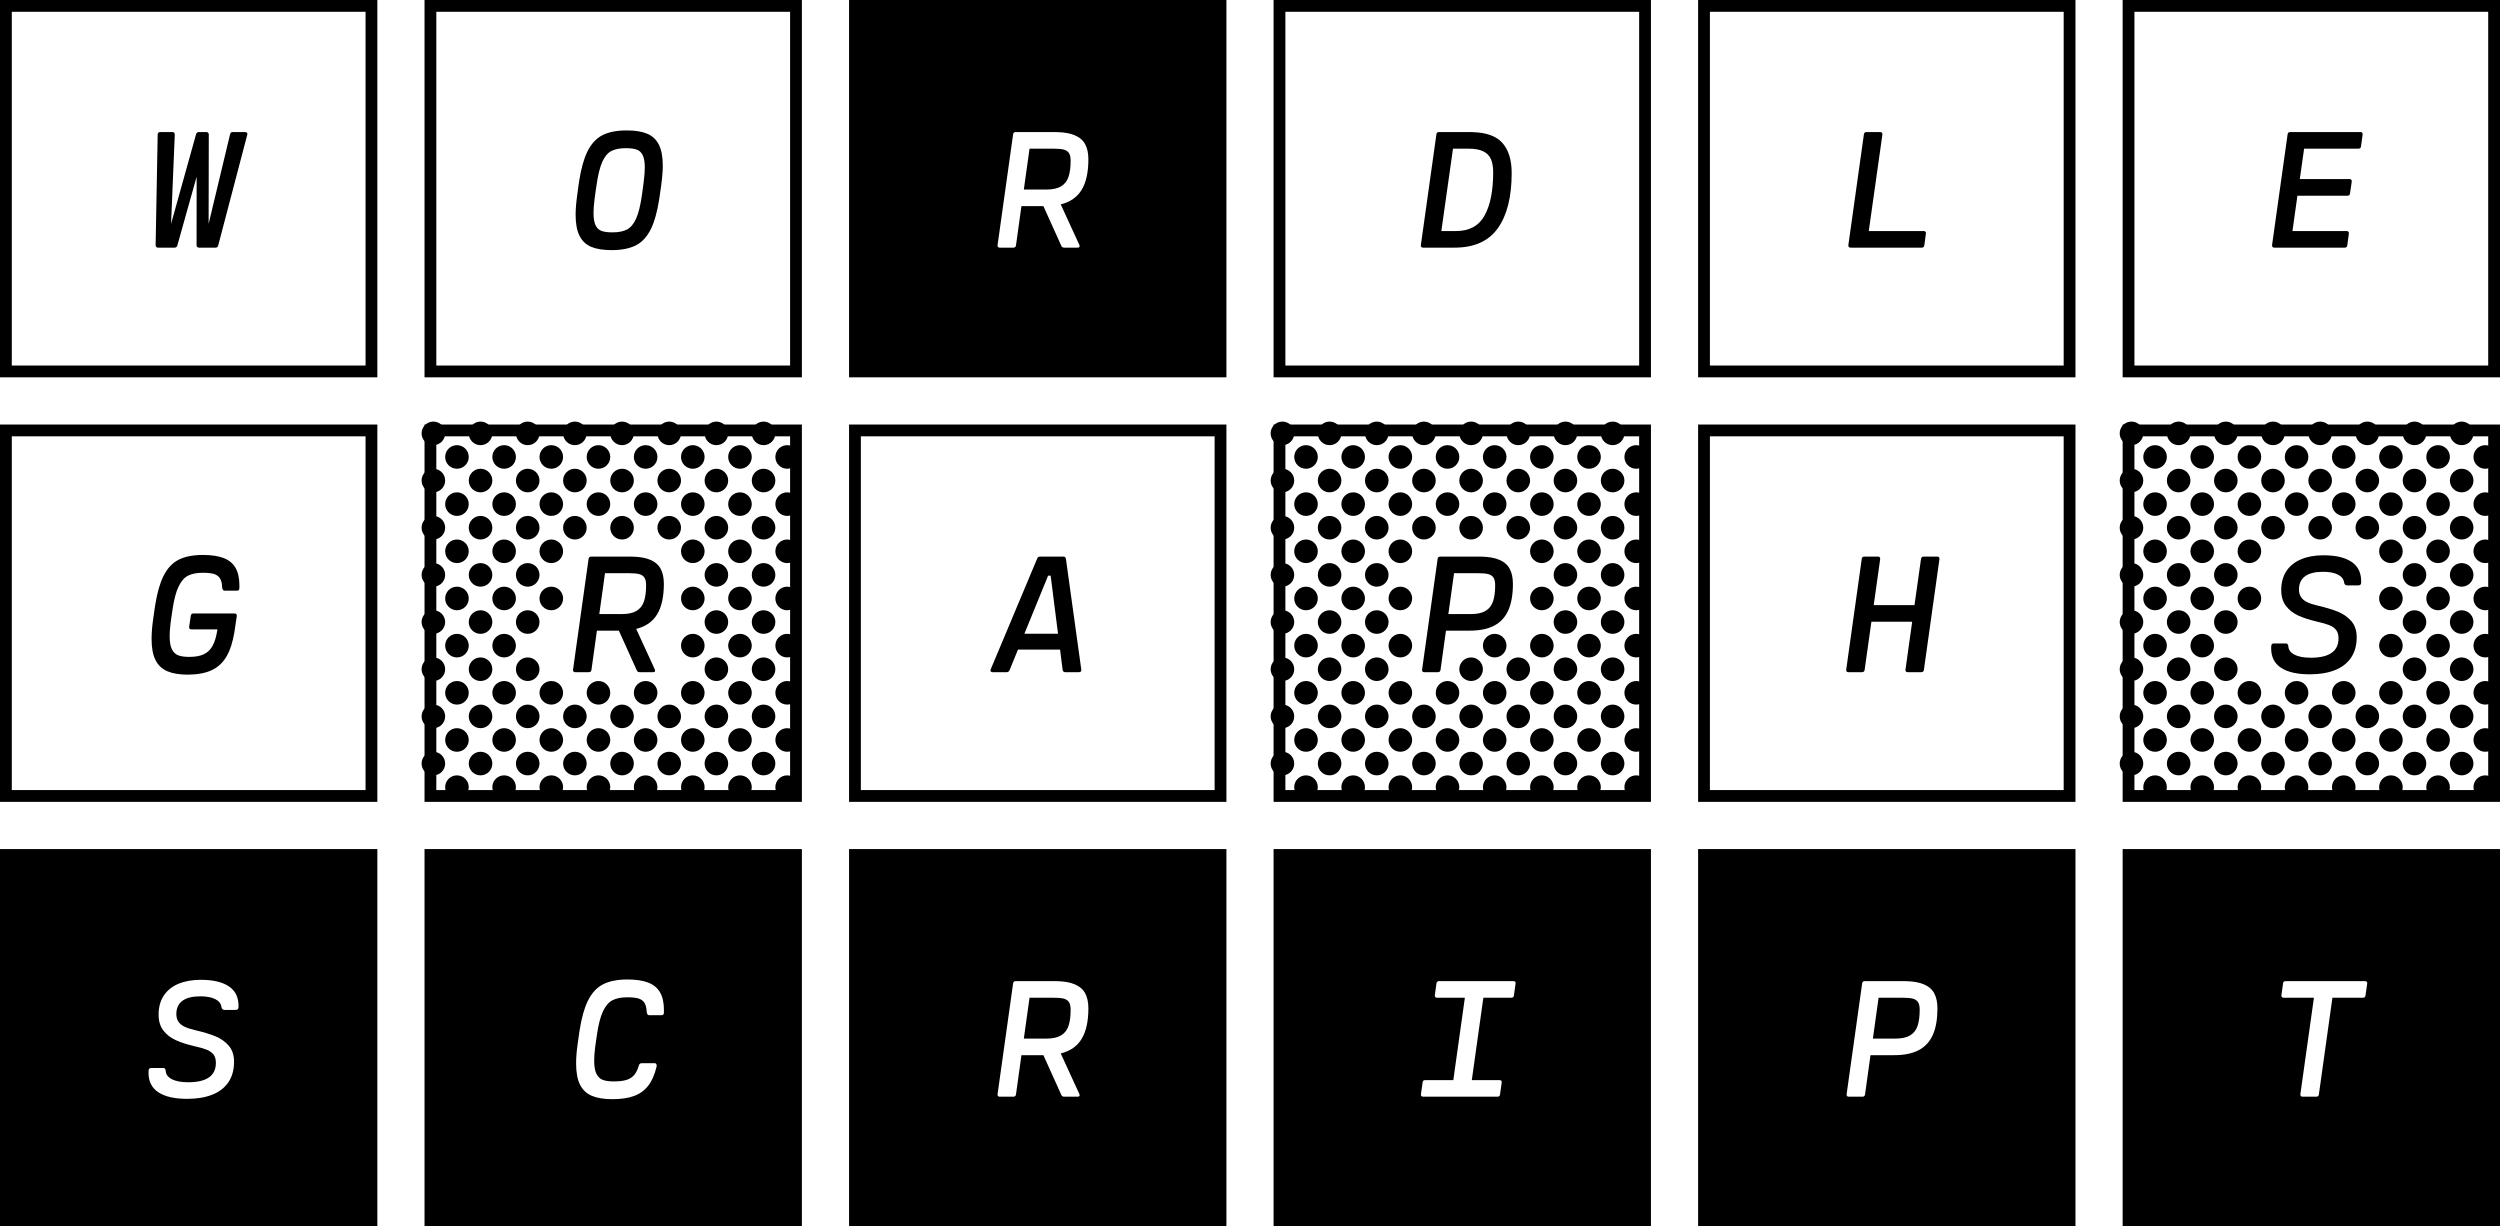 <svg width="212px" height="104px" viewBox="0 0 212 104" version="1.1" xmlns="http://www.w3.org/2000/svg" xmlns:xlink="http://www.w3.org/1999/xlink">
    <path d="M212,72 L212,104 L180,104 L180,72 L212,72 Z M200.54,83.2 L193.827,83.2 C193.714,83.2 193.644,83.245 193.615,83.336 L193.603,83.396 L193.463,84.383 C193.451,84.507 193.495,84.58 193.593,84.601 L193.659,84.607 L196.221,84.607 L195.073,92.776 C195.061,92.9 195.105,92.973 195.203,92.994 L195.269,93 L196.417,93 C196.53,93 196.6,92.955 196.629,92.864 L196.641,92.804 L197.789,84.607 L200.372,84.607 C200.485,84.607 200.555,84.562 200.584,84.471 L200.596,84.411 L200.736,83.424 C200.752,83.3 200.709,83.227 200.608,83.206 L200.54,83.2 Z" id="Combined-Shape" fill="#000000" fill-rule="nonzero"></path>
    <path d="M176,72 L176,104 L144,104 L144,72 L176,72 Z M161.432,83.2 L158.135,83.2 C158.03,83.2 157.962,83.242 157.929,83.325 L157.911,83.396 L156.595,92.776 C156.586,92.851 156.597,92.907 156.63,92.944 C156.652,92.969 156.682,92.985 156.72,92.994 L156.784,93 L157.932,93 C158.037,93 158.105,92.958 158.138,92.875 L158.156,92.804 L158.618,89.479 L160.62,89.479 C161.483,89.479 162.185,89.334 162.724,89.045 C163.262,88.756 163.659,88.319 163.913,87.736 C164.168,87.153 164.295,86.411 164.295,85.51 C164.295,84.992 164.203,84.564 164.018,84.225 C163.834,83.887 163.532,83.632 163.112,83.459 C162.744,83.308 162.27,83.223 161.688,83.204 L161.432,83.2 Z M161.306,84.607 C161.684,84.607 161.975,84.63 162.178,84.677 C162.381,84.724 162.533,84.819 162.636,84.964 C162.739,85.109 162.79,85.328 162.79,85.622 C162.79,86.187 162.729,86.646 162.608,87.001 C162.487,87.356 162.277,87.623 161.978,87.802 C161.679,87.982 161.271,88.072 160.753,88.072 L158.821,88.072 L159.304,84.607 L161.306,84.607 Z" id="Combined-Shape" fill="#000000" fill-rule="nonzero"></path>
    <path d="M140,72 L140,104 L108,104 L108,72 L140,72 Z M128.323,83.2 L122.037,83.2 C121.924,83.2 121.854,83.245 121.825,83.336 L121.813,83.396 L121.673,84.383 C121.661,84.507 121.705,84.58 121.803,84.601 L121.869,84.607 L124.221,84.607 L123.241,91.593 L120.861,91.593 C120.748,91.593 120.678,91.638 120.649,91.729 L120.637,91.789 L120.497,92.776 C120.485,92.9 120.529,92.973 120.627,92.994 L120.693,93 L126.979,93 C127.092,93 127.162,92.955 127.191,92.864 L127.203,92.804 L127.343,91.817 C127.357,91.742 127.347,91.686 127.311,91.649 C127.288,91.624 127.256,91.608 127.215,91.599 L127.147,91.593 L124.809,91.593 L125.789,84.607 L128.155,84.607 C128.268,84.607 128.338,84.562 128.367,84.471 L128.379,84.411 L128.519,83.424 C128.533,83.349 128.523,83.293 128.488,83.256 C128.464,83.231 128.432,83.215 128.391,83.206 L128.323,83.2 Z" id="Combined-Shape" fill="#000000" fill-rule="nonzero"></path>
    <path d="M104,72 L104,104 L72,104 L72,72 L104,72 Z M89.432,83.2 L86.135,83.2 C86.03,83.2 85.962,83.242 85.929,83.325 L85.911,83.396 L84.595,92.776 C84.586,92.851 84.597,92.907 84.63,92.944 C84.652,92.969 84.682,92.985 84.72,92.994 L84.784,93 L85.932,93 C86.037,93 86.105,92.958 86.138,92.875 L86.156,92.804 L86.618,89.479 L88.48,89.479 L90.006,92.86 C90.04,92.935 90.1,92.979 90.187,92.994 L90.258,93 L91.378,93 C91.495,93 91.553,92.958 91.553,92.874 C91.553,92.855 91.548,92.83 91.537,92.799 L91.518,92.748 L89.95,89.332 C90.757,89.131 91.35,88.717 91.728,88.09 C92.106,87.462 92.295,86.602 92.295,85.51 C92.295,84.992 92.203,84.564 92.019,84.225 C91.834,83.887 91.532,83.632 91.112,83.459 C90.745,83.308 90.27,83.223 89.688,83.204 L89.432,83.2 Z M89.306,84.607 C89.684,84.607 89.975,84.63 90.177,84.677 C90.38,84.724 90.533,84.819 90.636,84.964 C90.739,85.109 90.79,85.328 90.79,85.622 C90.79,86.187 90.729,86.646 90.608,87.001 C90.487,87.356 90.277,87.623 89.978,87.802 C89.679,87.982 89.271,88.072 88.753,88.072 L86.821,88.072 L87.304,84.607 L89.306,84.607 Z" id="Combined-Shape" fill="#000000" fill-rule="nonzero"></path>
    <path d="M68,72 L68,104 L36,104 L36,72 L68,72 Z M53.208,83.06 C52.363,83.06 51.674,83.197 51.139,83.469 C50.605,83.743 50.175,84.212 49.848,84.876 C49.554,85.475 49.324,86.29 49.159,87.321 L49.106,87.673 L48.987,88.513 C48.898,89.129 48.854,89.687 48.854,90.186 C48.854,90.937 48.964,91.534 49.183,91.975 C49.402,92.415 49.735,92.732 50.181,92.923 C50.626,93.114 51.206,93.21 51.92,93.21 C52.643,93.21 53.251,93.123 53.743,92.948 C54.236,92.772 54.641,92.484 54.958,92.083 C55.275,91.682 55.516,91.136 55.679,90.445 C55.684,90.426 55.686,90.401 55.686,90.368 C55.686,90.303 55.671,90.251 55.641,90.214 C55.62,90.189 55.593,90.173 55.56,90.164 L55.504,90.158 L54.426,90.158 C54.291,90.158 54.207,90.223 54.174,90.354 C54.071,90.713 53.932,90.99 53.758,91.183 C53.583,91.377 53.358,91.513 53.086,91.59 C52.812,91.666 52.461,91.705 52.032,91.705 C51.649,91.705 51.343,91.661 51.111,91.572 C50.88,91.483 50.702,91.312 50.576,91.058 C50.45,90.803 50.387,90.433 50.387,89.948 C50.387,89.642 50.411,89.291 50.459,88.895 L50.499,88.59 L50.618,87.764 C50.744,86.882 50.918,86.21 51.139,85.748 C51.361,85.286 51.632,84.975 51.952,84.814 C52.271,84.653 52.681,84.572 53.18,84.572 C53.581,84.572 53.895,84.603 54.121,84.666 C54.348,84.73 54.52,84.849 54.639,85.023 C54.758,85.198 54.825,85.459 54.839,85.804 C54.844,85.893 54.865,85.963 54.902,86.014 C54.927,86.048 54.959,86.071 54.998,86.082 L55.063,86.091 L56.085,86.091 C56.202,86.091 56.27,86.046 56.289,85.955 L56.295,85.895 L56.302,85.657 C56.302,85.032 56.191,84.529 55.969,84.148 C55.748,83.768 55.411,83.492 54.958,83.319 C54.505,83.146 53.922,83.06 53.208,83.06 Z" id="Combined-Shape" fill="#000000" fill-rule="nonzero"></path>
    <path d="M32,72 L32,104 L0,104 L0,72 L32,72 Z M17.033,83.088 C16.3,83.088 15.666,83.201 15.129,83.427 C14.592,83.654 14.178,83.987 13.886,84.428 C13.595,84.87 13.449,85.407 13.449,86.042 C13.449,86.583 13.581,87.028 13.845,87.376 C14.108,87.723 14.455,87.996 14.884,88.195 C15.313,88.393 15.838,88.564 16.459,88.709 C16.921,88.812 17.279,88.914 17.534,89.017 C17.788,89.12 17.98,89.258 18.111,89.433 C18.242,89.609 18.307,89.841 18.307,90.13 C18.307,91.227 17.523,91.775 15.955,91.775 C15.367,91.775 14.906,91.689 14.572,91.516 C14.239,91.343 14.065,91.105 14.051,90.802 C14.046,90.732 14.027,90.675 13.992,90.63 C13.968,90.601 13.94,90.581 13.908,90.571 L13.855,90.564 L12.812,90.564 C12.751,90.564 12.702,90.583 12.665,90.62 C12.628,90.657 12.607,90.709 12.602,90.774 C12.597,90.821 12.595,90.888 12.595,90.977 C12.595,91.714 12.876,92.266 13.438,92.632 C14.001,92.999 14.814,93.182 15.878,93.182 C16.681,93.182 17.38,93.068 17.974,92.839 C18.57,92.61 19.03,92.26 19.357,91.789 C19.684,91.318 19.847,90.732 19.847,90.032 C19.847,89.477 19.698,89.025 19.399,88.677 C19.1,88.33 18.719,88.061 18.255,87.873 C17.79,87.683 17.21,87.51 16.515,87.351 C16.137,87.262 15.835,87.16 15.608,87.043 C15.382,86.926 15.216,86.783 15.111,86.612 C15.007,86.442 14.954,86.233 14.954,85.986 C14.954,85.491 15.127,85.118 15.472,84.866 C15.817,84.614 16.326,84.488 16.998,84.488 C17.525,84.488 17.947,84.569 18.262,84.73 C18.576,84.891 18.75,85.118 18.783,85.412 C18.792,85.482 18.822,85.538 18.87,85.58 C18.903,85.608 18.942,85.627 18.986,85.636 L19.056,85.643 L19.966,85.643 C20.134,85.643 20.22,85.571 20.225,85.426 C20.258,84.642 19.997,84.056 19.445,83.669 C18.892,83.282 18.088,83.088 17.033,83.088 Z" id="Combined-Shape" fill="#000000" fill-rule="nonzero"></path>
    <path d="M212,36 L212,68 L180,68 L180,36 L212,36 Z M211,37 L181,37 L181,67 L211,67 L211,37 Z M197.033,47.088 C198.088,47.088 198.892,47.282 199.445,47.669 C199.998,48.056 200.258,48.642 200.225,49.426 C200.22,49.571 200.134,49.643 199.966,49.643 L199.966,49.643 L199.056,49.643 L198.986,49.636 C198.942,49.627 198.903,49.608 198.87,49.58 C198.821,49.538 198.792,49.482 198.783,49.412 C198.75,49.118 198.577,48.891 198.262,48.73 C197.946,48.569 197.525,48.488 196.998,48.488 C196.326,48.488 195.817,48.614 195.472,48.866 C195.127,49.118 194.954,49.491 194.954,49.986 C194.954,50.233 195.006,50.442 195.112,50.612 C195.216,50.783 195.382,50.926 195.608,51.043 C195.835,51.16 196.137,51.262 196.515,51.351 C197.21,51.51 197.79,51.684 198.255,51.873 C198.719,52.062 199.1,52.33 199.399,52.678 C199.698,53.025 199.847,53.477 199.847,54.032 C199.847,54.732 199.684,55.318 199.357,55.789 C199.03,56.26 198.57,56.61 197.975,56.839 C197.38,57.068 196.681,57.182 195.878,57.182 C194.814,57.182 194.001,56.999 193.439,56.633 C192.876,56.266 192.595,55.714 192.595,54.977 C192.595,54.888 192.597,54.821 192.602,54.774 C192.607,54.709 192.628,54.657 192.665,54.62 C192.702,54.583 192.751,54.564 192.812,54.564 L192.812,54.564 L193.855,54.564 L193.907,54.571 C193.94,54.581 193.968,54.601 193.992,54.63 C194.026,54.675 194.046,54.732 194.051,54.802 C194.065,55.105 194.239,55.343 194.572,55.516 C194.906,55.689 195.367,55.775 195.955,55.775 C197.523,55.775 198.307,55.227 198.307,54.13 C198.307,53.841 198.242,53.608 198.111,53.434 C197.98,53.258 197.788,53.12 197.534,53.017 C197.279,52.914 196.921,52.812 196.459,52.709 C195.838,52.564 195.313,52.393 194.884,52.194 C194.455,51.996 194.108,51.723 193.845,51.376 C193.581,51.028 193.449,50.583 193.449,50.042 C193.449,49.407 193.595,48.87 193.887,48.428 C194.178,47.987 194.592,47.654 195.129,47.428 C195.666,47.201 196.3,47.088 197.033,47.088 Z" id="Combined-Shape" fill="#000000" fill-rule="nonzero"></path>
    <path d="M176,36 L176,68 L144,68 L144,36 L176,36 Z M175,37 L145,37 L145,67 L175,67 L175,37 Z M159.248,47.2 L159.312,47.206 C159.35,47.215 159.38,47.231 159.402,47.256 C159.435,47.293 159.446,47.349 159.437,47.424 L159.437,47.424 L158.891,51.316 L162.349,51.316 L162.902,47.396 L162.92,47.325 C162.953,47.242 163.021,47.2 163.126,47.2 L163.126,47.2 L164.274,47.2 L164.338,47.206 C164.376,47.215 164.406,47.231 164.428,47.256 C164.461,47.293 164.472,47.349 164.463,47.424 L164.463,47.424 L163.147,56.804 L163.129,56.875 C163.096,56.958 163.028,57 162.923,57 L162.923,57 L161.775,57 L161.711,56.994 C161.673,56.985 161.643,56.969 161.621,56.944 C161.588,56.907 161.577,56.851 161.586,56.776 L161.586,56.776 L162.153,52.723 L158.695,52.723 L158.121,56.804 L158.103,56.875 C158.07,56.958 158.002,57 157.897,57 L157.897,57 L156.749,57 L156.685,56.994 C156.647,56.985 156.617,56.969 156.595,56.944 C156.562,56.907 156.551,56.851 156.56,56.776 L156.56,56.776 L157.876,47.396 L157.894,47.325 C157.927,47.242 157.995,47.2 158.1,47.2 L158.1,47.2 L159.248,47.2 Z" id="Combined-Shape" fill="#000000" fill-rule="nonzero"></path>
    <path d="M140,36 L140,68 L108,68 L108,36 L140,36 Z M139,37 L109,37 L109,67 L139,67 L139,37 Z M125.432,47.2 L125.688,47.204 C126.27,47.223 126.745,47.308 127.112,47.459 C127.532,47.632 127.834,47.887 128.018,48.225 C128.203,48.564 128.295,48.992 128.295,49.51 C128.295,50.411 128.168,51.153 127.913,51.736 C127.659,52.319 127.263,52.756 126.724,53.045 C126.184,53.334 125.483,53.479 124.62,53.479 L124.62,53.479 L122.618,53.479 L122.156,56.804 L122.138,56.875 C122.105,56.958 122.037,57 121.932,57 L121.932,57 L120.784,57 L120.72,56.994 C120.682,56.985 120.652,56.969 120.63,56.944 C120.597,56.907 120.586,56.851 120.595,56.776 L120.595,56.776 L121.911,47.396 L121.929,47.325 C121.962,47.242 122.03,47.2 122.135,47.2 L122.135,47.2 L125.432,47.2 Z M125.306,48.607 L123.304,48.607 L122.821,52.072 L124.753,52.072 C125.271,52.072 125.679,51.982 125.978,51.803 C126.277,51.623 126.487,51.356 126.608,51.001 C126.729,50.646 126.79,50.187 126.79,49.622 C126.79,49.328 126.739,49.109 126.636,48.964 C126.533,48.819 126.38,48.724 126.177,48.677 C125.975,48.63 125.684,48.607 125.306,48.607 L125.306,48.607 Z" id="Combined-Shape" fill="#000000" fill-rule="nonzero"></path>
    <path d="M104,36 L104,68 L72,68 L72,36 L104,36 Z M103,37 L73,37 L73,67 L103,67 L103,37 Z M90.167,47.2 L90.239,47.208 C90.325,47.229 90.376,47.291 90.391,47.396 L90.391,47.396 L91.693,56.776 L91.693,56.844 C91.683,56.948 91.618,57 91.497,57 L91.497,57 L90.335,57 L90.266,56.992 C90.181,56.971 90.13,56.909 90.111,56.804 L90.111,56.804 L89.894,55.089 L86.324,55.089 L85.61,56.832 L85.578,56.892 C85.529,56.964 85.458,57 85.365,57 L85.365,57 L84.175,57 L84.123,56.996 C84.091,56.99 84.064,56.979 84.042,56.962 C84.009,56.936 83.993,56.902 83.993,56.86 C83.993,56.823 84,56.788 84.014,56.755 L84.014,56.755 L87.955,47.361 L87.985,47.303 C88.03,47.234 88.1,47.2 88.193,47.2 L88.193,47.2 L90.167,47.2 Z M89.096,48.817 L88.879,48.817 L86.87,53.738 L89.719,53.738 L89.096,48.817 Z" id="Combined-Shape" fill="#000000" fill-rule="nonzero"></path>
    <path d="M68,36 L68,68 L36,68 L36,36 L68,36 Z M67,37 L37,37 L37,67 L67,67 L67,37 Z M48.784,57 L48.72,56.994 C48.682,56.985 48.652,56.969 48.63,56.944 C48.597,56.907 48.586,56.851 48.595,56.776 L48.595,56.776 L49.911,47.396 L49.929,47.325 C49.962,47.242 50.03,47.2 50.135,47.2 L50.135,47.2 L53.432,47.2 L53.688,47.204 C54.27,47.223 54.745,47.308 55.112,47.459 C55.532,47.632 55.834,47.887 56.019,48.225 C56.203,48.564 56.295,48.992 56.295,49.51 C56.295,50.602 56.106,51.462 55.728,52.09 C55.35,52.717 54.757,53.131 53.95,53.332 L53.95,53.332 L55.518,56.748 L55.537,56.799 C55.548,56.83 55.553,56.855 55.553,56.874 C55.553,56.958 55.495,57 55.378,57 L55.378,57 L54.258,57 L54.187,56.994 C54.1,56.979 54.04,56.935 54.006,56.86 L54.006,56.86 L52.48,53.479 L50.618,53.479 L50.156,56.804 L50.138,56.875 C50.105,56.958 50.037,57 49.932,57 L49.932,57 L48.784,57 Z M53.306,48.607 L51.304,48.607 L50.821,52.072 L52.753,52.072 C53.271,52.072 53.679,51.982 53.978,51.803 C54.277,51.623 54.487,51.356 54.608,51.001 C54.729,50.646 54.79,50.187 54.79,49.622 C54.79,49.328 54.739,49.109 54.636,48.964 C54.533,48.819 54.38,48.724 54.178,48.677 C53.974,48.63 53.684,48.607 53.306,48.607 L53.306,48.607 Z" id="Combined-Shape" fill="#000000" fill-rule="nonzero"></path>
    <path d="M32,36 L32,68 L0,68 L0,36 L32,36 Z M31,37 L1,37 L1,67 L31,67 L31,37 Z M17.208,47.06 C17.922,47.06 18.505,47.146 18.958,47.319 C19.411,47.492 19.748,47.768 19.97,48.148 C20.191,48.529 20.302,49.032 20.302,49.657 L20.302,49.657 L20.295,49.895 L20.289,49.955 C20.27,50.046 20.202,50.091 20.085,50.091 L20.085,50.091 L19.063,50.091 L18.998,50.082 C18.959,50.071 18.927,50.048 18.902,50.014 C18.865,49.963 18.844,49.893 18.839,49.804 C18.825,49.459 18.759,49.199 18.64,49.023 C18.52,48.849 18.348,48.73 18.122,48.666 C17.895,48.603 17.581,48.572 17.18,48.572 C16.681,48.572 16.271,48.653 15.951,48.813 C15.632,48.974 15.361,49.286 15.139,49.748 C14.918,50.21 14.744,50.882 14.618,51.764 L14.618,51.764 L14.499,52.59 L14.459,52.895 C14.411,53.291 14.387,53.642 14.387,53.948 C14.387,54.433 14.45,54.803 14.576,55.057 C14.702,55.312 14.882,55.483 15.115,55.572 C15.348,55.661 15.659,55.705 16.046,55.705 C16.555,55.705 16.968,55.63 17.285,55.481 C17.602,55.332 17.852,55.089 18.034,54.753 C18.216,54.417 18.351,53.957 18.44,53.374 L18.44,53.374 L16.235,53.374 L16.171,53.367 C16.132,53.359 16.101,53.341 16.078,53.315 C16.043,53.275 16.03,53.22 16.039,53.15 L16.039,53.15 L16.179,52.219 L16.197,52.148 C16.23,52.065 16.298,52.023 16.403,52.023 L16.403,52.023 L19.882,52.023 L19.946,52.029 C19.985,52.038 20.016,52.054 20.04,52.079 C20.075,52.116 20.087,52.172 20.078,52.247 L20.078,52.247 L19.91,53.381 L19.863,53.681 C19.729,54.462 19.526,55.099 19.252,55.593 C18.944,56.148 18.523,56.556 17.988,56.815 C17.454,57.074 16.772,57.205 15.941,57.21 C15.222,57.21 14.639,57.114 14.191,56.923 C13.743,56.732 13.408,56.416 13.187,55.974 C12.965,55.533 12.854,54.937 12.854,54.186 C12.854,53.687 12.898,53.129 12.987,52.513 L12.987,52.513 L13.106,51.673 L13.159,51.321 C13.324,50.29 13.554,49.475 13.848,48.877 C14.175,48.212 14.605,47.742 15.139,47.469 C15.674,47.197 16.363,47.06 17.208,47.06 Z" id="Combined-Shape" fill="#000000" fill-rule="nonzero"></path>
    <path d="M212,0 L212,32 L180,32 L180,0 L212,0 Z M211,1 L181,1 L181,31 L211,31 L211,1 Z M200.155,11.2 L200.221,11.206 C200.319,11.227 200.363,11.3 200.351,11.424 L200.351,11.424 L200.211,12.411 L200.199,12.471 C200.17,12.562 200.1,12.607 199.987,12.607 L199.987,12.607 L195.388,12.607 L195.024,15.183 L199.231,15.183 L199.295,15.19 C199.334,15.198 199.365,15.216 199.388,15.242 C199.423,15.282 199.436,15.337 199.427,15.407 L199.427,15.407 L199.28,16.401 L199.268,16.461 C199.239,16.552 199.169,16.597 199.056,16.597 L199.056,16.597 L194.821,16.597 L194.401,19.593 L198.986,19.593 L199.052,19.599 C199.15,19.62 199.194,19.693 199.182,19.817 L199.182,19.817 L199.049,20.804 L199.037,20.864 C199.008,20.955 198.938,21 198.825,21 L198.825,21 L192.868,21 L192.802,20.994 C192.704,20.973 192.66,20.9 192.672,20.776 L192.672,20.776 L193.988,11.396 L194,11.336 C194.029,11.245 194.099,11.2 194.212,11.2 L194.212,11.2 L200.155,11.2 Z" id="Combined-Shape" fill="#000000" fill-rule="nonzero"></path>
    <path d="M176,0 L176,32 L144,32 L144,0 L176,0 Z M175,1 L145,1 L145,31 L175,31 L175,1 Z M159.43,11.2 L159.496,11.206 C159.594,11.227 159.638,11.3 159.626,11.424 L159.626,11.424 L158.471,19.593 L163.119,19.593 L163.187,19.599 C163.288,19.62 163.331,19.693 163.315,19.817 L163.315,19.817 L163.182,20.804 L163.164,20.875 C163.131,20.958 163.063,21 162.958,21 L162.958,21 L156.938,21 L156.872,20.994 C156.774,20.973 156.73,20.9 156.742,20.776 L156.742,20.776 L158.058,11.396 L158.07,11.336 C158.099,11.245 158.169,11.2 158.282,11.2 L158.282,11.2 L159.43,11.2 Z" id="Combined-Shape" fill="#000000" fill-rule="nonzero"></path>
    <path d="M140,0 L140,32 L108,32 L108,0 L140,0 Z M139,1 L109,1 L109,31 L139,31 L139,1 Z M124.648,11.2 L124.915,11.205 C126.05,11.244 126.87,11.539 127.374,12.089 C127.918,12.682 128.19,13.543 128.19,14.672 C128.19,16.693 127.799,18.253 127.017,19.352 C126.236,20.451 125.012,21 123.346,21 L123.346,21 L120.686,21 L120.62,20.994 C120.522,20.973 120.478,20.9 120.49,20.776 L120.49,20.776 L121.806,11.396 L121.818,11.336 C121.847,11.245 121.917,11.2 122.03,11.2 L122.03,11.2 L124.648,11.2 Z M124.529,12.607 L123.213,12.607 L122.226,19.593 L123.472,19.593 C124.601,19.593 125.409,19.153 125.894,18.273 C126.379,17.394 126.622,16.172 126.622,14.609 C126.622,14.156 126.558,13.784 126.43,13.492 C126.301,13.201 126.084,12.98 125.778,12.831 C125.473,12.682 125.056,12.607 124.529,12.607 L124.529,12.607 Z" id="Combined-Shape" fill="#000000" fill-rule="nonzero"></path>
    <path d="M104,0 L104,32 L72,32 L72,0 L104,0 Z M89.432,11.2 L86.135,11.2 C86.03,11.2 85.962,11.242 85.929,11.325 L85.911,11.396 L84.595,20.776 C84.586,20.851 84.597,20.907 84.63,20.944 C84.652,20.969 84.682,20.985 84.72,20.994 L84.784,21 L85.932,21 C86.037,21 86.105,20.958 86.138,20.875 L86.156,20.804 L86.618,17.479 L88.48,17.479 L90.006,20.86 C90.04,20.935 90.1,20.979 90.187,20.994 L90.258,21 L91.378,21 C91.495,21 91.553,20.958 91.553,20.874 C91.553,20.855 91.548,20.83 91.537,20.799 L91.518,20.748 L89.95,17.332 C90.757,17.131 91.35,16.717 91.728,16.09 C92.106,15.462 92.295,14.602 92.295,13.51 C92.295,12.992 92.203,12.564 92.019,12.226 C91.834,11.887 91.532,11.632 91.112,11.459 C90.745,11.308 90.27,11.223 89.688,11.204 L89.432,11.2 Z M89.306,12.607 C89.684,12.607 89.975,12.63 90.177,12.677 C90.38,12.724 90.533,12.819 90.636,12.964 C90.739,13.109 90.79,13.328 90.79,13.622 C90.79,14.187 90.729,14.646 90.608,15.001 C90.487,15.356 90.277,15.623 89.978,15.803 C89.679,15.982 89.271,16.072 88.753,16.072 L86.821,16.072 L87.304,12.607 L89.306,12.607 Z" id="Combined-Shape" fill="#000000" fill-rule="nonzero"></path>
    <path d="M68,0 L68,32 L36,32 L36,0 L68,0 Z M67,1 L37,1 L37,31 L67,31 L67,1 Z M53.152,11.06 C53.866,11.06 54.444,11.153 54.885,11.34 C55.325,11.527 55.656,11.838 55.875,12.274 C56.094,12.711 56.204,13.302 56.204,14.049 C56.204,14.52 56.157,15.09 56.064,15.757 L56.064,15.757 L55.945,16.59 L55.892,16.943 C55.727,17.978 55.5,18.795 55.21,19.393 C54.888,20.058 54.462,20.527 53.932,20.8 C53.403,21.073 52.713,21.21 51.864,21.21 C51.15,21.21 50.572,21.117 50.132,20.93 C49.691,20.743 49.36,20.431 49.141,19.992 C48.922,19.553 48.812,18.961 48.812,18.214 C48.812,17.743 48.859,17.173 48.952,16.506 L48.952,16.506 L49.064,15.673 L49.117,15.32 C49.282,14.285 49.511,13.468 49.803,12.87 C50.127,12.204 50.554,11.737 51.084,11.466 C51.613,11.195 52.303,11.06 53.152,11.06 Z M53.075,12.565 C52.566,12.565 52.157,12.644 51.846,12.803 C51.536,12.962 51.278,13.27 51.073,13.727 C50.868,14.184 50.702,14.863 50.576,15.764 L50.576,15.764 L50.457,16.59 L50.419,16.878 C50.36,17.343 50.331,17.737 50.331,18.06 C50.331,18.522 50.389,18.872 50.506,19.11 C50.623,19.348 50.793,19.507 51.017,19.586 C51.241,19.665 51.547,19.705 51.934,19.705 C52.443,19.705 52.852,19.626 53.163,19.467 C53.473,19.308 53.732,19 53.94,18.543 C54.147,18.086 54.314,17.407 54.44,16.506 L54.44,16.506 L54.552,15.68 L54.585,15.431 C54.647,14.945 54.678,14.538 54.678,14.21 C54.678,13.748 54.62,13.398 54.503,13.16 C54.386,12.922 54.216,12.763 53.992,12.684 C53.768,12.605 53.462,12.565 53.075,12.565 Z" id="Combined-Shape" fill="#000000" fill-rule="nonzero"></path>
    <path d="M32,0 L32,32 L0,32 L0,0 L32,0 Z M31,1 L1,1 L1,31 L31,31 L31,1 Z M14.618,11.2 L14.678,11.207 C14.715,11.215 14.745,11.233 14.768,11.259 C14.803,11.299 14.821,11.352 14.821,11.417 L14.821,11.417 L14.506,18.984 L16.627,11.382 L16.654,11.316 C16.698,11.239 16.768,11.2 16.865,11.2 L16.865,11.2 L17.495,11.2 L17.556,11.206 C17.593,11.215 17.624,11.231 17.649,11.256 C17.686,11.293 17.705,11.345 17.705,11.41 L17.705,11.41 L17.691,18.984 L19.511,11.382 L19.534,11.316 C19.572,11.239 19.641,11.2 19.742,11.2 L19.742,11.2 L20.785,11.2 L20.841,11.205 C20.876,11.212 20.905,11.225 20.928,11.245 C20.963,11.276 20.981,11.314 20.981,11.361 C20.981,11.37 20.976,11.394 20.967,11.431 L20.967,11.431 L18.503,20.818 L18.48,20.884 C18.442,20.961 18.373,21 18.272,21 L18.272,21 L16.879,21 L16.818,20.994 C16.781,20.985 16.75,20.969 16.725,20.944 C16.688,20.907 16.669,20.855 16.669,20.79 L16.669,20.79 L16.676,14.98 L15.038,20.818 L15.011,20.884 C14.967,20.961 14.897,21 14.8,21 L14.8,21 L13.407,21 L13.346,20.994 C13.309,20.985 13.278,20.969 13.253,20.944 C13.216,20.907 13.197,20.855 13.197,20.79 L13.197,20.79 L13.372,11.403 L13.38,11.341 C13.403,11.247 13.472,11.2 13.589,11.2 L13.589,11.2 L14.618,11.2 Z" id="Combined-Shape" fill="#000000" fill-rule="nonzero"></path>
    <g id="Group" transform="translate(36, 36)" fill="#000000">
        <circle id="Oval" transform="translate(0.75, 0.75) scale(-1, -1) translate(-0.75, -0.75) " cx="0.75" cy="0.75" r="1"></circle>
        <circle id="Oval-Copy-25" transform="translate(0.75, 8.75) scale(-1, -1) translate(-0.75, -8.75) " cx="0.75" cy="8.75" r="1"></circle>
        <circle id="Oval-Copy-57" transform="translate(0.75, 16.75) scale(-1, -1) translate(-0.75, -16.75) " cx="0.75" cy="16.75" r="1"></circle>
        <circle id="Oval-Copy-89" transform="translate(0.75, 24.75) scale(-1, -1) translate(-0.75, -24.75) " cx="0.75" cy="24.75" r="1"></circle>
        <circle id="Oval-Copy" transform="translate(12.75, 0.75) scale(-1, -1) translate(-12.75, -0.75) " cx="12.75" cy="0.75" r="1"></circle>
        <circle id="Oval-Copy-26" transform="translate(12.75, 8.75) scale(-1, -1) translate(-12.75, -8.75) " cx="12.75" cy="8.75" r="1"></circle>
        <circle id="Oval-Copy-90" transform="translate(12.75, 24.75) scale(-1, -1) translate(-12.75, -24.75) " cx="12.75" cy="24.75" r="1"></circle>
        <circle id="Oval-Copy-13" transform="translate(24.75, 0.75) scale(-1, -1) translate(-24.75, -0.75) " cx="24.75" cy="0.75" r="1"></circle>
        <circle id="Oval-Copy-27" transform="translate(24.75, 8.75) scale(-1, -1) translate(-24.75, -8.75) " cx="24.75" cy="8.75" r="1"></circle>
        <circle id="Oval-Copy-59" transform="translate(24.75, 16.75) scale(-1, -1) translate(-24.75, -16.75) " cx="24.75" cy="16.75" r="1"></circle>
        <circle id="Oval-Copy-91" transform="translate(24.75, 24.75) scale(-1, -1) translate(-24.75, -24.75) " cx="24.75" cy="24.75" r="1"></circle>
        <circle id="Oval" transform="translate(4.75, 0.75) scale(-1, -1) translate(-4.75, -0.75) " cx="4.75" cy="0.75" r="1"></circle>
        <circle id="Oval-Copy-28" transform="translate(4.75, 8.75) scale(-1, -1) translate(-4.75, -8.75) " cx="4.75" cy="8.75" r="1"></circle>
        <circle id="Oval-Copy-60" transform="translate(4.75, 16.75) scale(-1, -1) translate(-4.75, -16.75) " cx="4.75" cy="16.75" r="1"></circle>
        <circle id="Oval-Copy-92" transform="translate(4.75, 24.75) scale(-1, -1) translate(-4.75, -24.75) " cx="4.75" cy="24.75" r="1"></circle>
        <circle id="Oval-Copy-2" transform="translate(16.75, 0.75) scale(-1, -1) translate(-16.75, -0.75) " cx="16.75" cy="0.75" r="1"></circle>
        <circle id="Oval-Copy-29" transform="translate(16.75, 8.75) scale(-1, -1) translate(-16.75, -8.75) " cx="16.75" cy="8.75" r="1"></circle>
        <circle id="Oval-Copy-93" transform="translate(16.75, 24.75) scale(-1, -1) translate(-16.75, -24.75) " cx="16.75" cy="24.75" r="1"></circle>
        <circle id="Oval-Copy-14" transform="translate(28.75, 0.75) scale(-1, -1) translate(-28.75, -0.75) " cx="28.75" cy="0.75" r="1"></circle>
        <circle id="Oval-Copy-30" transform="translate(28.75, 8.75) scale(-1, -1) translate(-28.75, -8.75) " cx="28.75" cy="8.75" r="1"></circle>
        <circle id="Oval-Copy-62" transform="translate(28.75, 16.75) scale(-1, -1) translate(-28.75, -16.75) " cx="28.75" cy="16.75" r="1"></circle>
        <circle id="Oval-Copy-94" transform="translate(28.75, 24.75) scale(-1, -1) translate(-28.75, -24.75) " cx="28.75" cy="24.75" r="1"></circle>
        <circle id="Oval" transform="translate(8.75, 0.75) scale(-1, -1) translate(-8.75, -0.75) " cx="8.75" cy="0.75" r="1"></circle>
        <circle id="Oval-Copy-31" transform="translate(8.75, 8.75) scale(-1, -1) translate(-8.75, -8.75) " cx="8.75" cy="8.75" r="1"></circle>
        <circle id="Oval-Copy-63" transform="translate(8.75, 16.75) scale(-1, -1) translate(-8.75, -16.75) " cx="8.75" cy="16.75" r="1"></circle>
        <circle id="Oval-Copy-95" transform="translate(8.75, 24.75) scale(-1, -1) translate(-8.75, -24.75) " cx="8.75" cy="24.75" r="1"></circle>
        <circle id="Oval-Copy-3" transform="translate(20.75, 0.75) scale(-1, -1) translate(-20.75, -0.75) " cx="20.75" cy="0.75" r="1"></circle>
        <circle id="Oval-Copy-32" transform="translate(20.75, 8.75) scale(-1, -1) translate(-20.75, -8.75) " cx="20.75" cy="8.75" r="1"></circle>
        <circle id="Oval-Copy-96" transform="translate(20.75, 24.75) scale(-1, -1) translate(-20.75, -24.75) " cx="20.75" cy="24.75" r="1"></circle>
        <circle id="Oval" transform="translate(2.75, 2.75) scale(-1, -1) translate(-2.75, -2.75) " cx="2.75" cy="2.75" r="1"></circle>
        <circle id="Oval-Copy-33" transform="translate(2.75, 10.75) scale(-1, -1) translate(-2.75, -10.75) " cx="2.75" cy="10.75" r="1"></circle>
        <circle id="Oval-Copy-65" transform="translate(2.75, 18.75) scale(-1, -1) translate(-2.75, -18.75) " cx="2.75" cy="18.75" r="1"></circle>
        <circle id="Oval-Copy-97" transform="translate(2.75, 26.75) scale(-1, -1) translate(-2.75, -26.75) " cx="2.75" cy="26.75" r="1"></circle>
        <circle id="Oval-Copy-4" transform="translate(14.75, 2.75) scale(-1, -1) translate(-14.75, -2.75) " cx="14.75" cy="2.75" r="1"></circle>
        <circle id="Oval-Copy-98" transform="translate(14.75, 26.75) scale(-1, -1) translate(-14.75, -26.75) " cx="14.75" cy="26.75" r="1"></circle>
        <circle id="Oval-Copy-16" transform="translate(26.75, 2.75) scale(-1, -1) translate(-26.75, -2.75) " cx="26.75" cy="2.75" r="1"></circle>
        <circle id="Oval-Copy-35" transform="translate(26.75, 10.75) scale(-1, -1) translate(-26.75, -10.75) " cx="26.75" cy="10.75" r="1"></circle>
        <circle id="Oval-Copy-67" transform="translate(26.75, 18.75) scale(-1, -1) translate(-26.75, -18.75) " cx="26.75" cy="18.75" r="1"></circle>
        <circle id="Oval-Copy-99" transform="translate(26.75, 26.75) scale(-1, -1) translate(-26.75, -26.75) " cx="26.75" cy="26.75" r="1"></circle>
        <circle id="Oval" transform="translate(6.75, 2.75) scale(-1, -1) translate(-6.75, -2.75) " cx="6.75" cy="2.75" r="1"></circle>
        <circle id="Oval-Copy-36" transform="translate(6.75, 10.75) scale(-1, -1) translate(-6.75, -10.75) " cx="6.75" cy="10.75" r="1"></circle>
        <circle id="Oval-Copy-68" transform="translate(6.75, 18.75) scale(-1, -1) translate(-6.75, -18.75) " cx="6.75" cy="18.75" r="1"></circle>
        <circle id="Oval-Copy-100" transform="translate(6.75, 26.75) scale(-1, -1) translate(-6.75, -26.75) " cx="6.75" cy="26.75" r="1"></circle>
        <circle id="Oval-Copy-5" transform="translate(18.75, 2.75) scale(-1, -1) translate(-18.75, -2.75) " cx="18.75" cy="2.75" r="1"></circle>
        <circle id="Oval-Copy-101" transform="translate(18.75, 26.75) scale(-1, -1) translate(-18.75, -26.75) " cx="18.75" cy="26.75" r="1"></circle>
        <circle id="Oval-Copy-17" transform="translate(30.75, 2.75) scale(-1, -1) translate(-30.75, -2.75) " cx="30.75" cy="2.75" r="1"></circle>
        <circle id="Oval-Copy-38" transform="translate(30.75, 10.75) scale(-1, -1) translate(-30.75, -10.75) " cx="30.75" cy="10.75" r="1"></circle>
        <circle id="Oval-Copy-70" transform="translate(30.75, 18.75) scale(-1, -1) translate(-30.75, -18.75) " cx="30.75" cy="18.75" r="1"></circle>
        <circle id="Oval-Copy-102" transform="translate(30.75, 26.75) scale(-1, -1) translate(-30.75, -26.75) " cx="30.75" cy="26.75" r="1"></circle>
        <circle id="Oval" transform="translate(0.75, 4.75) scale(-1, -1) translate(-0.75, -4.75) " cx="0.75" cy="4.75" r="1"></circle>
        <circle id="Oval-Copy-39" transform="translate(0.75, 12.75) scale(-1, -1) translate(-0.75, -12.75) " cx="0.75" cy="12.75" r="1"></circle>
        <circle id="Oval-Copy-71" transform="translate(0.75, 20.75) scale(-1, -1) translate(-0.75, -20.75) " cx="0.75" cy="20.75" r="1"></circle>
        <circle id="Oval-Copy-103" transform="translate(0.75, 28.75) scale(-1, -1) translate(-0.75, -28.75) " cx="0.75" cy="28.75" r="1"></circle>
        <circle id="Oval-Copy-6" transform="translate(12.75, 4.75) scale(-1, -1) translate(-12.75, -4.75) " cx="12.75" cy="4.75" r="1"></circle>
        <circle id="Oval-Copy-104" transform="translate(12.75, 28.75) scale(-1, -1) translate(-12.75, -28.75) " cx="12.75" cy="28.75" r="1"></circle>
        <circle id="Oval-Copy-18" transform="translate(24.75, 4.75) scale(-1, -1) translate(-24.75, -4.75) " cx="24.75" cy="4.75" r="1"></circle>
        <circle id="Oval-Copy-41" transform="translate(24.75, 12.75) scale(-1, -1) translate(-24.75, -12.75) " cx="24.75" cy="12.75" r="1"></circle>
        <circle id="Oval-Copy-73" transform="translate(24.75, 20.75) scale(-1, -1) translate(-24.75, -20.75) " cx="24.75" cy="20.75" r="1"></circle>
        <circle id="Oval-Copy-105" transform="translate(24.75, 28.75) scale(-1, -1) translate(-24.75, -28.75) " cx="24.75" cy="28.75" r="1"></circle>
        <circle id="Oval" transform="translate(4.75, 4.75) scale(-1, -1) translate(-4.75, -4.75) " cx="4.75" cy="4.75" r="1"></circle>
        <circle id="Oval-Copy-42" transform="translate(4.75, 12.75) scale(-1, -1) translate(-4.75, -12.75) " cx="4.75" cy="12.75" r="1"></circle>
        <circle id="Oval-Copy-74" transform="translate(4.75, 20.75) scale(-1, -1) translate(-4.75, -20.75) " cx="4.75" cy="20.75" r="1"></circle>
        <circle id="Oval-Copy-106" transform="translate(4.75, 28.75) scale(-1, -1) translate(-4.75, -28.75) " cx="4.75" cy="28.75" r="1"></circle>
        <circle id="Oval-Copy-7" transform="translate(16.75, 4.75) scale(-1, -1) translate(-16.75, -4.75) " cx="16.75" cy="4.75" r="1"></circle>
        <circle id="Oval-Copy-107" transform="translate(16.75, 28.75) scale(-1, -1) translate(-16.75, -28.75) " cx="16.75" cy="28.75" r="1"></circle>
        <circle id="Oval-Copy-19" transform="translate(28.75, 4.75) scale(-1, -1) translate(-28.75, -4.75) " cx="28.75" cy="4.75" r="1"></circle>
        <circle id="Oval-Copy-44" transform="translate(28.75, 12.75) scale(-1, -1) translate(-28.75, -12.75) " cx="28.75" cy="12.75" r="1"></circle>
        <circle id="Oval-Copy-76" transform="translate(28.75, 20.75) scale(-1, -1) translate(-28.75, -20.75) " cx="28.75" cy="20.75" r="1"></circle>
        <circle id="Oval-Copy-108" transform="translate(28.75, 28.75) scale(-1, -1) translate(-28.75, -28.75) " cx="28.75" cy="28.75" r="1"></circle>
        <circle id="Oval" transform="translate(8.75, 4.75) scale(-1, -1) translate(-8.75, -4.75) " cx="8.75" cy="4.75" r="1"></circle>
        <circle id="Oval-Copy-45" transform="translate(8.75, 12.75) scale(-1, -1) translate(-8.75, -12.75) " cx="8.75" cy="12.75" r="1"></circle>
        <circle id="Oval-Copy-77" transform="translate(8.75, 20.75) scale(-1, -1) translate(-8.75, -20.75) " cx="8.75" cy="20.75" r="1"></circle>
        <circle id="Oval-Copy-109" transform="translate(8.75, 28.75) scale(-1, -1) translate(-8.75, -28.75) " cx="8.75" cy="28.75" r="1"></circle>
        <circle id="Oval-Copy-8" transform="translate(20.75, 4.75) scale(-1, -1) translate(-20.75, -4.75) " cx="20.75" cy="4.75" r="1"></circle>
        <circle id="Oval-Copy-110" transform="translate(20.75, 28.75) scale(-1, -1) translate(-20.75, -28.75) " cx="20.75" cy="28.75" r="1"></circle>
        <circle id="Oval" transform="translate(2.75, 6.75) scale(-1, -1) translate(-2.75, -6.75) " cx="2.75" cy="6.75" r="1"></circle>
        <circle id="Oval-Copy-47" transform="translate(2.75, 14.75) scale(-1, -1) translate(-2.75, -14.75) " cx="2.75" cy="14.75" r="1"></circle>
        <circle id="Oval-Copy-79" transform="translate(2.75, 22.75) scale(-1, -1) translate(-2.75, -22.75) " cx="2.75" cy="22.75" r="1"></circle>
        <circle id="Oval-Copy-111" transform="translate(2.75, 30.75) scale(-1, -1) translate(-2.75, -30.75) " cx="2.75" cy="30.75" r="1"></circle>
        <circle id="Oval-Copy-9" transform="translate(14.75, 6.75) scale(-1, -1) translate(-14.75, -6.75) " cx="14.75" cy="6.75" r="1"></circle>
        <circle id="Oval-Copy-80" transform="translate(14.75, 22.75) scale(-1, -1) translate(-14.75, -22.75) " cx="14.75" cy="22.75" r="1"></circle>
        <circle id="Oval-Copy-112" transform="translate(14.75, 30.75) scale(-1, -1) translate(-14.75, -30.75) " cx="14.75" cy="30.75" r="1"></circle>
        <circle id="Oval-Copy-21" transform="translate(26.75, 6.75) scale(-1, -1) translate(-26.75, -6.75) " cx="26.75" cy="6.75" r="1"></circle>
        <circle id="Oval-Copy-49" transform="translate(26.75, 14.75) scale(-1, -1) translate(-26.75, -14.75) " cx="26.75" cy="14.75" r="1"></circle>
        <circle id="Oval-Copy-81" transform="translate(26.75, 22.75) scale(-1, -1) translate(-26.75, -22.75) " cx="26.75" cy="22.75" r="1"></circle>
        <circle id="Oval-Copy-113" transform="translate(26.75, 30.75) scale(-1, -1) translate(-26.75, -30.75) " cx="26.75" cy="30.75" r="1"></circle>
        <circle id="Oval" transform="translate(6.75, 6.75) scale(-1, -1) translate(-6.75, -6.75) " cx="6.75" cy="6.75" r="1"></circle>
        <circle id="Oval-Copy-50" transform="translate(6.75, 14.75) scale(-1, -1) translate(-6.75, -14.75) " cx="6.75" cy="14.75" r="1"></circle>
        <circle id="Oval-Copy-82" transform="translate(6.75, 22.75) scale(-1, -1) translate(-6.75, -22.75) " cx="6.75" cy="22.75" r="1"></circle>
        <circle id="Oval-Copy-114" transform="translate(6.75, 30.75) scale(-1, -1) translate(-6.75, -30.75) " cx="6.75" cy="30.75" r="1"></circle>
        <circle id="Oval-Copy-10" transform="translate(18.75, 6.75) scale(-1, -1) translate(-18.75, -6.75) " cx="18.75" cy="6.75" r="1"></circle>
        <circle id="Oval-Copy-83" transform="translate(18.75, 22.75) scale(-1, -1) translate(-18.75, -22.75) " cx="18.75" cy="22.75" r="1"></circle>
        <circle id="Oval-Copy-115" transform="translate(18.75, 30.75) scale(-1, -1) translate(-18.75, -30.75) " cx="18.75" cy="30.75" r="1"></circle>
        <circle id="Oval-Copy-22" transform="translate(30.75, 6.75) scale(-1, -1) translate(-30.75, -6.75) " cx="30.75" cy="6.75" r="1"></circle>
        <circle id="Oval-Copy-52" transform="translate(30.75, 14.75) scale(-1, -1) translate(-30.75, -14.75) " cx="30.75" cy="14.75" r="1"></circle>
        <circle id="Oval-Copy-84" transform="translate(30.75, 22.75) scale(-1, -1) translate(-30.75, -22.75) " cx="30.75" cy="22.75" r="1"></circle>
        <circle id="Oval-Copy-116" transform="translate(30.75, 30.75) scale(-1, -1) translate(-30.75, -30.75) " cx="30.75" cy="30.75" r="1"></circle>
        <circle id="Oval" transform="translate(10.75, 6.75) scale(-1, -1) translate(-10.75, -6.75) " cx="10.75" cy="6.75" r="1"></circle>
        <circle id="Oval-Copy-53" transform="translate(10.75, 14.75) scale(-1, -1) translate(-10.75, -14.75) " cx="10.75" cy="14.75" r="1"></circle>
        <circle id="Oval-Copy-85" transform="translate(10.75, 22.75) scale(-1, -1) translate(-10.75, -22.75) " cx="10.75" cy="22.75" r="1"></circle>
        <circle id="Oval-Copy-117" transform="translate(10.75, 30.75) scale(-1, -1) translate(-10.75, -30.75) " cx="10.75" cy="30.75" r="1"></circle>
        <circle id="Oval-Copy-11" transform="translate(22.75, 6.75) scale(-1, -1) translate(-22.75, -6.75) " cx="22.75" cy="6.75" r="1"></circle>
        <circle id="Oval-Copy-54" transform="translate(22.75, 14.75) scale(-1, -1) translate(-22.75, -14.75) " cx="22.75" cy="14.75" r="1"></circle>
        <circle id="Oval-Copy-86" transform="translate(22.75, 22.75) scale(-1, -1) translate(-22.75, -22.75) " cx="22.75" cy="22.75" r="1"></circle>
        <circle id="Oval-Copy-118" transform="translate(22.75, 30.75) scale(-1, -1) translate(-22.75, -30.75) " cx="22.75" cy="30.75" r="1"></circle>
        <circle id="Oval" transform="translate(10.75, 2.75) scale(-1, -1) translate(-10.75, -2.75) " cx="10.75" cy="2.75" r="1"></circle>
        <circle id="Oval-Copy-55" transform="translate(10.75, 10.75) scale(-1, -1) translate(-10.75, -10.75) " cx="10.75" cy="10.75" r="1"></circle>
        <circle id="Oval-Copy-119" transform="translate(10.75, 26.75) scale(-1, -1) translate(-10.75, -26.75) " cx="10.75" cy="26.75" r="1"></circle>
        <circle id="Oval-Copy-12" transform="translate(22.75, 2.75) scale(-1, -1) translate(-22.75, -2.75) " cx="22.75" cy="2.75" r="1"></circle>
        <circle id="Oval-Copy-56" transform="translate(22.75, 10.75) scale(-1, -1) translate(-22.75, -10.75) " cx="22.75" cy="10.75" r="1"></circle>
        <circle id="Oval-Copy-88" transform="translate(22.75, 18.75) scale(-1, -1) translate(-22.75, -18.75) " cx="22.75" cy="18.75" r="1"></circle>
        <circle id="Oval-Copy-120" transform="translate(22.75, 26.75) scale(-1, -1) translate(-22.75, -26.75) " cx="22.75" cy="26.75" r="1"></circle>
        <circle id="Oval" transform="translate(72.75, 0.75) scale(-1, -1) translate(-72.75, -0.75) " cx="72.75" cy="0.75" r="1"></circle>
        <circle id="Oval-Copy-25" transform="translate(72.75, 8.75) scale(-1, -1) translate(-72.75, -8.75) " cx="72.75" cy="8.75" r="1"></circle>
        <circle id="Oval-Copy-57" transform="translate(72.75, 16.75) scale(-1, -1) translate(-72.75, -16.75) " cx="72.75" cy="16.75" r="1"></circle>
        <circle id="Oval-Copy-89" transform="translate(72.75, 24.75) scale(-1, -1) translate(-72.75, -24.75) " cx="72.75" cy="24.75" r="1"></circle>
        <circle id="Oval-Copy" transform="translate(84.75, 0.75) scale(-1, -1) translate(-84.75, -0.75) " cx="84.75" cy="0.75" r="1"></circle>
        <circle id="Oval-Copy-26" transform="translate(84.75, 8.75) scale(-1, -1) translate(-84.75, -8.75) " cx="84.75" cy="8.75" r="1"></circle>
        <circle id="Oval-Copy-90" transform="translate(84.75, 24.75) scale(-1, -1) translate(-84.75, -24.75) " cx="84.75" cy="24.75" r="1"></circle>
        <circle id="Oval-Copy-13" transform="translate(96.75, 0.75) scale(-1, -1) translate(-96.75, -0.75) " cx="96.75" cy="0.75" r="1"></circle>
        <circle id="Oval-Copy-27" transform="translate(96.75, 8.75) scale(-1, -1) translate(-96.75, -8.75) " cx="96.75" cy="8.75" r="1"></circle>
        <circle id="Oval-Copy-59" transform="translate(96.75, 16.75) scale(-1, -1) translate(-96.75, -16.75) " cx="96.75" cy="16.75" r="1"></circle>
        <circle id="Oval-Copy-91" transform="translate(96.75, 24.75) scale(-1, -1) translate(-96.75, -24.75) " cx="96.75" cy="24.75" r="1"></circle>
        <circle id="Oval" transform="translate(76.75, 0.75) scale(-1, -1) translate(-76.75, -0.75) " cx="76.75" cy="0.75" r="1"></circle>
        <circle id="Oval-Copy-28" transform="translate(76.75, 8.75) scale(-1, -1) translate(-76.75, -8.75) " cx="76.75" cy="8.75" r="1"></circle>
        <circle id="Oval-Copy-60" transform="translate(76.75, 16.75) scale(-1, -1) translate(-76.75, -16.75) " cx="76.75" cy="16.75" r="1"></circle>
        <circle id="Oval-Copy-92" transform="translate(76.75, 24.75) scale(-1, -1) translate(-76.75, -24.75) " cx="76.75" cy="24.75" r="1"></circle>
        <circle id="Oval-Copy-2" transform="translate(88.75, 0.75) scale(-1, -1) translate(-88.75, -0.75) " cx="88.75" cy="0.75" r="1"></circle>
        <circle id="Oval-Copy-29" transform="translate(88.75, 8.75) scale(-1, -1) translate(-88.75, -8.75) " cx="88.75" cy="8.75" r="1"></circle>
        <circle id="Oval-Copy-93" transform="translate(88.75, 24.75) scale(-1, -1) translate(-88.75, -24.75) " cx="88.75" cy="24.75" r="1"></circle>
        <circle id="Oval-Copy-14" transform="translate(100.75, 0.75) scale(-1, -1) translate(-100.75, -0.75) " cx="100.75" cy="0.75" r="1"></circle>
        <circle id="Oval-Copy-30" transform="translate(100.75, 8.75) scale(-1, -1) translate(-100.75, -8.75) " cx="100.75" cy="8.75" r="1"></circle>
        <circle id="Oval-Copy-62" transform="translate(100.75, 16.75) scale(-1, -1) translate(-100.75, -16.75) " cx="100.75" cy="16.75" r="1"></circle>
        <circle id="Oval-Copy-94" transform="translate(100.75, 24.75) scale(-1, -1) translate(-100.75, -24.75) " cx="100.75" cy="24.75" r="1"></circle>
        <circle id="Oval" transform="translate(80.75, 0.75) scale(-1, -1) translate(-80.75, -0.75) " cx="80.75" cy="0.75" r="1"></circle>
        <circle id="Oval-Copy-31" transform="translate(80.75, 8.75) scale(-1, -1) translate(-80.75, -8.75) " cx="80.75" cy="8.75" r="1"></circle>
        <circle id="Oval-Copy-63" transform="translate(80.75, 16.75) scale(-1, -1) translate(-80.75, -16.75) " cx="80.75" cy="16.75" r="1"></circle>
        <circle id="Oval-Copy-95" transform="translate(80.75, 24.75) scale(-1, -1) translate(-80.75, -24.75) " cx="80.75" cy="24.75" r="1"></circle>
        <circle id="Oval-Copy-3" transform="translate(92.75, 0.75) scale(-1, -1) translate(-92.75, -0.75) " cx="92.75" cy="0.75" r="1"></circle>
        <circle id="Oval-Copy-32" transform="translate(92.75, 8.75) scale(-1, -1) translate(-92.75, -8.75) " cx="92.75" cy="8.75" r="1"></circle>
        <circle id="Oval-Copy-96" transform="translate(92.75, 24.75) scale(-1, -1) translate(-92.75, -24.75) " cx="92.75" cy="24.75" r="1"></circle>
        <circle id="Oval" transform="translate(74.75, 2.75) scale(-1, -1) translate(-74.75, -2.75) " cx="74.75" cy="2.75" r="1"></circle>
        <circle id="Oval-Copy-33" transform="translate(74.75, 10.75) scale(-1, -1) translate(-74.75, -10.75) " cx="74.75" cy="10.75" r="1"></circle>
        <circle id="Oval-Copy-65" transform="translate(74.75, 18.75) scale(-1, -1) translate(-74.75, -18.75) " cx="74.75" cy="18.75" r="1"></circle>
        <circle id="Oval-Copy-97" transform="translate(74.75, 26.75) scale(-1, -1) translate(-74.75, -26.75) " cx="74.75" cy="26.75" r="1"></circle>
        <circle id="Oval-Copy-4" transform="translate(86.75, 2.75) scale(-1, -1) translate(-86.75, -2.75) " cx="86.75" cy="2.75" r="1"></circle>
        <circle id="Oval-Copy-98" transform="translate(86.75, 26.75) scale(-1, -1) translate(-86.75, -26.75) " cx="86.75" cy="26.75" r="1"></circle>
        <circle id="Oval-Copy-16" transform="translate(98.75, 2.75) scale(-1, -1) translate(-98.75, -2.75) " cx="98.75" cy="2.75" r="1"></circle>
        <circle id="Oval-Copy-35" transform="translate(98.75, 10.75) scale(-1, -1) translate(-98.75, -10.75) " cx="98.75" cy="10.75" r="1"></circle>
        <circle id="Oval-Copy-67" transform="translate(98.75, 18.75) scale(-1, -1) translate(-98.75, -18.75) " cx="98.75" cy="18.75" r="1"></circle>
        <circle id="Oval-Copy-99" transform="translate(98.75, 26.75) scale(-1, -1) translate(-98.75, -26.75) " cx="98.75" cy="26.75" r="1"></circle>
        <circle id="Oval" transform="translate(78.75, 2.75) scale(-1, -1) translate(-78.75, -2.75) " cx="78.75" cy="2.75" r="1"></circle>
        <circle id="Oval-Copy-36" transform="translate(78.75, 10.75) scale(-1, -1) translate(-78.75, -10.75) " cx="78.75" cy="10.75" r="1"></circle>
        <circle id="Oval-Copy-68" transform="translate(78.75, 18.75) scale(-1, -1) translate(-78.75, -18.75) " cx="78.75" cy="18.75" r="1"></circle>
        <circle id="Oval-Copy-100" transform="translate(78.75, 26.75) scale(-1, -1) translate(-78.75, -26.75) " cx="78.75" cy="26.75" r="1"></circle>
        <circle id="Oval-Copy-5" transform="translate(90.75, 2.75) scale(-1, -1) translate(-90.75, -2.75) " cx="90.75" cy="2.75" r="1"></circle>
        <circle id="Oval-Copy-69" transform="translate(90.75, 18.75) scale(-1, -1) translate(-90.75, -18.75) " cx="90.75" cy="18.75" r="1"></circle>
        <circle id="Oval-Copy-101" transform="translate(90.75, 26.75) scale(-1, -1) translate(-90.75, -26.75) " cx="90.75" cy="26.75" r="1"></circle>
        <circle id="Oval-Copy-17" transform="translate(102.75, 2.75) scale(-1, -1) translate(-102.75, -2.75) " cx="102.75" cy="2.75" r="1"></circle>
        <circle id="Oval-Copy-38" transform="translate(102.75, 10.75) scale(-1, -1) translate(-102.75, -10.75) " cx="102.75" cy="10.75" r="1"></circle>
        <circle id="Oval-Copy-70" transform="translate(102.75, 18.75) scale(-1, -1) translate(-102.75, -18.75) " cx="102.75" cy="18.75" r="1"></circle>
        <circle id="Oval-Copy-102" transform="translate(102.75, 26.75) scale(-1, -1) translate(-102.75, -26.75) " cx="102.75" cy="26.75" r="1"></circle>
        <circle id="Oval" transform="translate(72.75, 4.75) scale(-1, -1) translate(-72.75, -4.75) " cx="72.75" cy="4.75" r="1"></circle>
        <circle id="Oval-Copy-39" transform="translate(72.75, 12.75) scale(-1, -1) translate(-72.75, -12.75) " cx="72.75" cy="12.75" r="1"></circle>
        <circle id="Oval-Copy-71" transform="translate(72.75, 20.75) scale(-1, -1) translate(-72.75, -20.75) " cx="72.75" cy="20.75" r="1"></circle>
        <circle id="Oval-Copy-103" transform="translate(72.75, 28.75) scale(-1, -1) translate(-72.75, -28.75) " cx="72.75" cy="28.75" r="1"></circle>
        <circle id="Oval-Copy-6" transform="translate(84.75, 4.75) scale(-1, -1) translate(-84.75, -4.75) " cx="84.75" cy="4.75" r="1"></circle>
        <circle id="Oval-Copy-104" transform="translate(84.75, 28.75) scale(-1, -1) translate(-84.75, -28.75) " cx="84.75" cy="28.75" r="1"></circle>
        <circle id="Oval-Copy-18" transform="translate(96.75, 4.75) scale(-1, -1) translate(-96.75, -4.75) " cx="96.75" cy="4.75" r="1"></circle>
        <circle id="Oval-Copy-41" transform="translate(96.75, 12.75) scale(-1, -1) translate(-96.75, -12.75) " cx="96.75" cy="12.75" r="1"></circle>
        <circle id="Oval-Copy-73" transform="translate(96.75, 20.75) scale(-1, -1) translate(-96.75, -20.75) " cx="96.75" cy="20.75" r="1"></circle>
        <circle id="Oval-Copy-105" transform="translate(96.75, 28.75) scale(-1, -1) translate(-96.75, -28.75) " cx="96.75" cy="28.75" r="1"></circle>
        <circle id="Oval" transform="translate(76.75, 4.75) scale(-1, -1) translate(-76.75, -4.75) " cx="76.75" cy="4.75" r="1"></circle>
        <circle id="Oval-Copy-42" transform="translate(76.75, 12.75) scale(-1, -1) translate(-76.75, -12.75) " cx="76.75" cy="12.75" r="1"></circle>
        <circle id="Oval-Copy-74" transform="translate(76.75, 20.75) scale(-1, -1) translate(-76.75, -20.75) " cx="76.75" cy="20.75" r="1"></circle>
        <circle id="Oval-Copy-106" transform="translate(76.75, 28.75) scale(-1, -1) translate(-76.75, -28.75) " cx="76.75" cy="28.75" r="1"></circle>
        <circle id="Oval-Copy-7" transform="translate(88.75, 4.75) scale(-1, -1) translate(-88.75, -4.75) " cx="88.75" cy="4.75" r="1"></circle>
        <circle id="Oval-Copy-75" transform="translate(88.75, 20.75) scale(-1, -1) translate(-88.75, -20.75) " cx="88.75" cy="20.75" r="1"></circle>
        <circle id="Oval-Copy-107" transform="translate(88.75, 28.75) scale(-1, -1) translate(-88.75, -28.75) " cx="88.75" cy="28.75" r="1"></circle>
        <circle id="Oval-Copy-19" transform="translate(100.75, 4.75) scale(-1, -1) translate(-100.75, -4.75) " cx="100.75" cy="4.75" r="1"></circle>
        <circle id="Oval-Copy-44" transform="translate(100.75, 12.75) scale(-1, -1) translate(-100.75, -12.75) " cx="100.75" cy="12.75" r="1"></circle>
        <circle id="Oval-Copy-76" transform="translate(100.75, 20.75) scale(-1, -1) translate(-100.75, -20.75) " cx="100.75" cy="20.75" r="1"></circle>
        <circle id="Oval-Copy-108" transform="translate(100.75, 28.75) scale(-1, -1) translate(-100.75, -28.75) " cx="100.75" cy="28.75" r="1"></circle>
        <circle id="Oval" transform="translate(80.75, 4.75) scale(-1, -1) translate(-80.75, -4.75) " cx="80.75" cy="4.75" r="1"></circle>
        <circle id="Oval-Copy-45" transform="translate(80.75, 12.75) scale(-1, -1) translate(-80.75, -12.75) " cx="80.75" cy="12.75" r="1"></circle>
        <circle id="Oval-Copy-77" transform="translate(80.75, 20.75) scale(-1, -1) translate(-80.75, -20.75) " cx="80.75" cy="20.75" r="1"></circle>
        <circle id="Oval-Copy-109" transform="translate(80.75, 28.75) scale(-1, -1) translate(-80.75, -28.75) " cx="80.75" cy="28.75" r="1"></circle>
        <circle id="Oval-Copy-8" transform="translate(92.75, 4.75) scale(-1, -1) translate(-92.75, -4.75) " cx="92.75" cy="4.75" r="1"></circle>
        <circle id="Oval-Copy-78" transform="translate(92.75, 20.75) scale(-1, -1) translate(-92.75, -20.75) " cx="92.75" cy="20.75" r="1"></circle>
        <circle id="Oval-Copy-110" transform="translate(92.75, 28.75) scale(-1, -1) translate(-92.75, -28.75) " cx="92.75" cy="28.75" r="1"></circle>
        <circle id="Oval" transform="translate(74.75, 6.75) scale(-1, -1) translate(-74.75, -6.75) " cx="74.75" cy="6.75" r="1"></circle>
        <circle id="Oval-Copy-47" transform="translate(74.75, 14.75) scale(-1, -1) translate(-74.75, -14.75) " cx="74.75" cy="14.75" r="1"></circle>
        <circle id="Oval-Copy-79" transform="translate(74.75, 22.75) scale(-1, -1) translate(-74.75, -22.75) " cx="74.75" cy="22.75" r="1"></circle>
        <circle id="Oval-Copy-111" transform="translate(74.75, 30.75) scale(-1, -1) translate(-74.75, -30.75) " cx="74.75" cy="30.75" r="1"></circle>
        <circle id="Oval-Copy-9" transform="translate(86.75, 6.75) scale(-1, -1) translate(-86.75, -6.75) " cx="86.75" cy="6.75" r="1"></circle>
        <circle id="Oval-Copy-80" transform="translate(86.75, 22.75) scale(-1, -1) translate(-86.75, -22.75) " cx="86.75" cy="22.75" r="1"></circle>
        <circle id="Oval-Copy-112" transform="translate(86.75, 30.75) scale(-1, -1) translate(-86.75, -30.75) " cx="86.75" cy="30.75" r="1"></circle>
        <circle id="Oval-Copy-21" transform="translate(98.75, 6.75) scale(-1, -1) translate(-98.75, -6.75) " cx="98.75" cy="6.75" r="1"></circle>
        <circle id="Oval-Copy-49" transform="translate(98.75, 14.75) scale(-1, -1) translate(-98.75, -14.75) " cx="98.75" cy="14.75" r="1"></circle>
        <circle id="Oval-Copy-81" transform="translate(98.75, 22.75) scale(-1, -1) translate(-98.75, -22.75) " cx="98.75" cy="22.75" r="1"></circle>
        <circle id="Oval-Copy-113" transform="translate(98.75, 30.75) scale(-1, -1) translate(-98.75, -30.75) " cx="98.75" cy="30.75" r="1"></circle>
        <circle id="Oval" transform="translate(78.75, 6.75) scale(-1, -1) translate(-78.75, -6.75) " cx="78.75" cy="6.75" r="1"></circle>
        <circle id="Oval-Copy-50" transform="translate(78.75, 14.75) scale(-1, -1) translate(-78.75, -14.75) " cx="78.75" cy="14.75" r="1"></circle>
        <circle id="Oval-Copy-82" transform="translate(78.75, 22.75) scale(-1, -1) translate(-78.75, -22.75) " cx="78.75" cy="22.75" r="1"></circle>
        <circle id="Oval-Copy-114" transform="translate(78.75, 30.75) scale(-1, -1) translate(-78.75, -30.75) " cx="78.75" cy="30.75" r="1"></circle>
        <circle id="Oval-Copy-10" transform="translate(90.75, 6.75) scale(-1, -1) translate(-90.75, -6.75) " cx="90.75" cy="6.75" r="1"></circle>
        <circle id="Oval-Copy-83" transform="translate(90.75, 22.75) scale(-1, -1) translate(-90.75, -22.75) " cx="90.75" cy="22.75" r="1"></circle>
        <circle id="Oval-Copy-115" transform="translate(90.75, 30.75) scale(-1, -1) translate(-90.75, -30.75) " cx="90.75" cy="30.75" r="1"></circle>
        <circle id="Oval-Copy-22" transform="translate(102.75, 6.75) scale(-1, -1) translate(-102.75, -6.75) " cx="102.75" cy="6.75" r="1"></circle>
        <circle id="Oval-Copy-52" transform="translate(102.75, 14.75) scale(-1, -1) translate(-102.75, -14.75) " cx="102.75" cy="14.75" r="1"></circle>
        <circle id="Oval-Copy-84" transform="translate(102.75, 22.75) scale(-1, -1) translate(-102.75, -22.75) " cx="102.75" cy="22.75" r="1"></circle>
        <circle id="Oval-Copy-116" transform="translate(102.75, 30.75) scale(-1, -1) translate(-102.75, -30.75) " cx="102.75" cy="30.75" r="1"></circle>
        <circle id="Oval" transform="translate(82.75, 6.75) scale(-1, -1) translate(-82.75, -6.75) " cx="82.75" cy="6.75" r="1"></circle>
        <circle id="Oval-Copy-53" transform="translate(82.75, 14.75) scale(-1, -1) translate(-82.75, -14.75) " cx="82.75" cy="14.75" r="1"></circle>
        <circle id="Oval-Copy-85" transform="translate(82.75, 22.75) scale(-1, -1) translate(-82.75, -22.75) " cx="82.75" cy="22.75" r="1"></circle>
        <circle id="Oval-Copy-117" transform="translate(82.75, 30.75) scale(-1, -1) translate(-82.75, -30.75) " cx="82.75" cy="30.75" r="1"></circle>
        <circle id="Oval-Copy-11" transform="translate(94.75, 6.75) scale(-1, -1) translate(-94.75, -6.75) " cx="94.75" cy="6.75" r="1"></circle>
        <circle id="Oval-Copy-54" transform="translate(94.75, 14.75) scale(-1, -1) translate(-94.75, -14.75) " cx="94.75" cy="14.75" r="1"></circle>
        <circle id="Oval-Copy-86" transform="translate(94.75, 22.75) scale(-1, -1) translate(-94.75, -22.75) " cx="94.75" cy="22.75" r="1"></circle>
        <circle id="Oval-Copy-118" transform="translate(94.75, 30.75) scale(-1, -1) translate(-94.75, -30.75) " cx="94.75" cy="30.75" r="1"></circle>
        <circle id="Oval" transform="translate(82.75, 2.75) scale(-1, -1) translate(-82.75, -2.75) " cx="82.75" cy="2.75" r="1"></circle>
        <circle id="Oval-Copy-55" transform="translate(82.75, 10.75) scale(-1, -1) translate(-82.75, -10.75) " cx="82.75" cy="10.75" r="1"></circle>
        <circle id="Oval-Copy-87" transform="translate(82.75, 18.75) scale(-1, -1) translate(-82.75, -18.75) " cx="82.75" cy="18.75" r="1"></circle>
        <circle id="Oval-Copy-119" transform="translate(82.75, 26.75) scale(-1, -1) translate(-82.75, -26.75) " cx="82.75" cy="26.75" r="1"></circle>
        <circle id="Oval-Copy-12" transform="translate(94.75, 2.75) scale(-1, -1) translate(-94.75, -2.75) " cx="94.75" cy="2.75" r="1"></circle>
        <circle id="Oval-Copy-56" transform="translate(94.75, 10.75) scale(-1, -1) translate(-94.75, -10.75) " cx="94.75" cy="10.75" r="1"></circle>
        <circle id="Oval-Copy-88" transform="translate(94.75, 18.75) scale(-1, -1) translate(-94.75, -18.75) " cx="94.75" cy="18.75" r="1"></circle>
        <circle id="Oval-Copy-120" transform="translate(94.75, 26.75) scale(-1, -1) translate(-94.75, -26.75) " cx="94.75" cy="26.75" r="1"></circle>
        <circle id="Oval" transform="translate(144.75, 0.75) scale(-1, -1) translate(-144.75, -0.75) " cx="144.75" cy="0.75" r="1"></circle>
        <circle id="Oval-Copy-25" transform="translate(144.75, 8.75) scale(-1, -1) translate(-144.75, -8.75) " cx="144.75" cy="8.75" r="1"></circle>
        <circle id="Oval-Copy-57" transform="translate(144.75, 16.75) scale(-1, -1) translate(-144.75, -16.75) " cx="144.75" cy="16.75" r="1"></circle>
        <circle id="Oval-Copy-89" transform="translate(144.75, 24.75) scale(-1, -1) translate(-144.75, -24.75) " cx="144.75" cy="24.75" r="1"></circle>
        <circle id="Oval-Copy" transform="translate(156.75, 0.75) scale(-1, -1) translate(-156.75, -0.75) " cx="156.75" cy="0.75" r="1"></circle>
        <circle id="Oval-Copy-26" transform="translate(156.75, 8.75) scale(-1, -1) translate(-156.75, -8.75) " cx="156.75" cy="8.75" r="1"></circle>
        <circle id="Oval-Copy-90" transform="translate(156.75, 24.75) scale(-1, -1) translate(-156.75, -24.75) " cx="156.75" cy="24.75" r="1"></circle>
        <circle id="Oval-Copy-13" transform="translate(168.75, 0.75) scale(-1, -1) translate(-168.75, -0.75) " cx="168.75" cy="0.75" r="1"></circle>
        <circle id="Oval-Copy-27" transform="translate(168.75, 8.75) scale(-1, -1) translate(-168.75, -8.75) " cx="168.75" cy="8.75" r="1"></circle>
        <circle id="Oval-Copy-59" transform="translate(168.75, 16.75) scale(-1, -1) translate(-168.75, -16.75) " cx="168.75" cy="16.75" r="1"></circle>
        <circle id="Oval-Copy-91" transform="translate(168.75, 24.75) scale(-1, -1) translate(-168.75, -24.75) " cx="168.75" cy="24.75" r="1"></circle>
        <circle id="Oval" transform="translate(148.75, 0.75) scale(-1, -1) translate(-148.75, -0.75) " cx="148.75" cy="0.75" r="1"></circle>
        <circle id="Oval-Copy-28" transform="translate(148.75, 8.75) scale(-1, -1) translate(-148.75, -8.75) " cx="148.75" cy="8.75" r="1"></circle>
        <circle id="Oval-Copy-60" transform="translate(148.75, 16.75) scale(-1, -1) translate(-148.75, -16.75) " cx="148.75" cy="16.75" r="1"></circle>
        <circle id="Oval-Copy-92" transform="translate(148.75, 24.75) scale(-1, -1) translate(-148.75, -24.75) " cx="148.75" cy="24.75" r="1"></circle>
        <circle id="Oval-Copy-2" transform="translate(160.75, 0.75) scale(-1, -1) translate(-160.75, -0.75) " cx="160.75" cy="0.75" r="1"></circle>
        <circle id="Oval-Copy-29" transform="translate(160.75, 8.75) scale(-1, -1) translate(-160.75, -8.75) " cx="160.75" cy="8.75" r="1"></circle>
        <circle id="Oval-Copy-93" transform="translate(160.75, 24.75) scale(-1, -1) translate(-160.75, -24.75) " cx="160.75" cy="24.75" r="1"></circle>
        <circle id="Oval-Copy-14" transform="translate(172.75, 0.75) scale(-1, -1) translate(-172.75, -0.75) " cx="172.75" cy="0.75" r="1"></circle>
        <circle id="Oval-Copy-30" transform="translate(172.75, 8.75) scale(-1, -1) translate(-172.75, -8.75) " cx="172.75" cy="8.75" r="1"></circle>
        <circle id="Oval-Copy-62" transform="translate(172.75, 16.75) scale(-1, -1) translate(-172.75, -16.75) " cx="172.75" cy="16.75" r="1"></circle>
        <circle id="Oval-Copy-94" transform="translate(172.75, 24.75) scale(-1, -1) translate(-172.75, -24.75) " cx="172.75" cy="24.75" r="1"></circle>
        <circle id="Oval" transform="translate(152.75, 0.75) scale(-1, -1) translate(-152.75, -0.75) " cx="152.75" cy="0.75" r="1"></circle>
        <circle id="Oval-Copy-31" transform="translate(152.75, 8.75) scale(-1, -1) translate(-152.75, -8.75) " cx="152.75" cy="8.75" r="1"></circle>
        <circle id="Oval-Copy-63" transform="translate(152.75, 16.75) scale(-1, -1) translate(-152.75, -16.75) " cx="152.75" cy="16.75" r="1"></circle>
        <circle id="Oval-Copy-95" transform="translate(152.75, 24.75) scale(-1, -1) translate(-152.75, -24.75) " cx="152.75" cy="24.75" r="1"></circle>
        <circle id="Oval-Copy-3" transform="translate(164.75, 0.75) scale(-1, -1) translate(-164.75, -0.75) " cx="164.75" cy="0.75" r="1"></circle>
        <circle id="Oval-Copy-32" transform="translate(164.75, 8.75) scale(-1, -1) translate(-164.75, -8.75) " cx="164.75" cy="8.75" r="1"></circle>
        <circle id="Oval-Copy-96" transform="translate(164.75, 24.75) scale(-1, -1) translate(-164.75, -24.75) " cx="164.75" cy="24.75" r="1"></circle>
        <circle id="Oval" transform="translate(146.75, 2.75) scale(-1, -1) translate(-146.75, -2.75) " cx="146.75" cy="2.75" r="1"></circle>
        <circle id="Oval-Copy-33" transform="translate(146.75, 10.75) scale(-1, -1) translate(-146.75, -10.75) " cx="146.75" cy="10.75" r="1"></circle>
        <circle id="Oval-Copy-65" transform="translate(146.75, 18.75) scale(-1, -1) translate(-146.75, -18.75) " cx="146.75" cy="18.75" r="1"></circle>
        <circle id="Oval-Copy-97" transform="translate(146.75, 26.75) scale(-1, -1) translate(-146.75, -26.75) " cx="146.75" cy="26.75" r="1"></circle>
        <circle id="Oval-Copy-4" transform="translate(158.75, 2.75) scale(-1, -1) translate(-158.75, -2.75) " cx="158.75" cy="2.75" r="1"></circle>
        <circle id="Oval-Copy-98" transform="translate(158.75, 26.75) scale(-1, -1) translate(-158.75, -26.75) " cx="158.75" cy="26.75" r="1"></circle>
        <circle id="Oval-Copy-16" transform="translate(170.75, 2.75) scale(-1, -1) translate(-170.75, -2.75) " cx="170.75" cy="2.75" r="1"></circle>
        <circle id="Oval-Copy-35" transform="translate(170.75, 10.75) scale(-1, -1) translate(-170.75, -10.75) " cx="170.75" cy="10.75" r="1"></circle>
        <circle id="Oval-Copy-67" transform="translate(170.75, 18.75) scale(-1, -1) translate(-170.75, -18.75) " cx="170.75" cy="18.75" r="1"></circle>
        <circle id="Oval-Copy-99" transform="translate(170.75, 26.75) scale(-1, -1) translate(-170.75, -26.75) " cx="170.75" cy="26.75" r="1"></circle>
        <circle id="Oval" transform="translate(150.75, 2.75) scale(-1, -1) translate(-150.75, -2.75) " cx="150.75" cy="2.75" r="1"></circle>
        <circle id="Oval-Copy-36" transform="translate(150.75, 10.75) scale(-1, -1) translate(-150.75, -10.75) " cx="150.75" cy="10.75" r="1"></circle>
        <circle id="Oval-Copy-68" transform="translate(150.75, 18.75) scale(-1, -1) translate(-150.75, -18.75) " cx="150.75" cy="18.75" r="1"></circle>
        <circle id="Oval-Copy-100" transform="translate(150.75, 26.75) scale(-1, -1) translate(-150.75, -26.75) " cx="150.75" cy="26.75" r="1"></circle>
        <circle id="Oval-Copy-5" transform="translate(162.75, 2.75) scale(-1, -1) translate(-162.75, -2.75) " cx="162.75" cy="2.75" r="1"></circle>
        <circle id="Oval-Copy-101" transform="translate(162.75, 26.75) scale(-1, -1) translate(-162.75, -26.75) " cx="162.75" cy="26.75" r="1"></circle>
        <circle id="Oval-Copy-17" transform="translate(174.75, 2.75) scale(-1, -1) translate(-174.75, -2.75) " cx="174.75" cy="2.75" r="1"></circle>
        <circle id="Oval-Copy-38" transform="translate(174.75, 10.75) scale(-1, -1) translate(-174.75, -10.75) " cx="174.75" cy="10.75" r="1"></circle>
        <circle id="Oval-Copy-70" transform="translate(174.75, 18.75) scale(-1, -1) translate(-174.75, -18.75) " cx="174.75" cy="18.75" r="1"></circle>
        <circle id="Oval-Copy-102" transform="translate(174.75, 26.75) scale(-1, -1) translate(-174.75, -26.75) " cx="174.75" cy="26.75" r="1"></circle>
        <circle id="Oval" transform="translate(144.75, 4.75) scale(-1, -1) translate(-144.75, -4.75) " cx="144.75" cy="4.75" r="1"></circle>
        <circle id="Oval-Copy-39" transform="translate(144.75, 12.75) scale(-1, -1) translate(-144.75, -12.75) " cx="144.75" cy="12.75" r="1"></circle>
        <circle id="Oval-Copy-71" transform="translate(144.75, 20.75) scale(-1, -1) translate(-144.75, -20.75) " cx="144.75" cy="20.75" r="1"></circle>
        <circle id="Oval-Copy-103" transform="translate(144.75, 28.75) scale(-1, -1) translate(-144.75, -28.75) " cx="144.75" cy="28.75" r="1"></circle>
        <circle id="Oval-Copy-6" transform="translate(156.75, 4.75) scale(-1, -1) translate(-156.75, -4.75) " cx="156.75" cy="4.75" r="1"></circle>
        <circle id="Oval-Copy-104" transform="translate(156.75, 28.75) scale(-1, -1) translate(-156.75, -28.75) " cx="156.75" cy="28.75" r="1"></circle>
        <circle id="Oval-Copy-18" transform="translate(168.75, 4.75) scale(-1, -1) translate(-168.75, -4.75) " cx="168.75" cy="4.75" r="1"></circle>
        <circle id="Oval-Copy-41" transform="translate(168.75, 12.75) scale(-1, -1) translate(-168.75, -12.75) " cx="168.75" cy="12.75" r="1"></circle>
        <circle id="Oval-Copy-73" transform="translate(168.75, 20.75) scale(-1, -1) translate(-168.75, -20.75) " cx="168.75" cy="20.75" r="1"></circle>
        <circle id="Oval-Copy-105" transform="translate(168.75, 28.75) scale(-1, -1) translate(-168.75, -28.75) " cx="168.75" cy="28.75" r="1"></circle>
        <circle id="Oval" transform="translate(148.75, 4.75) scale(-1, -1) translate(-148.75, -4.75) " cx="148.75" cy="4.75" r="1"></circle>
        <circle id="Oval-Copy-42" transform="translate(148.75, 12.75) scale(-1, -1) translate(-148.75, -12.75) " cx="148.75" cy="12.75" r="1"></circle>
        <circle id="Oval-Copy-74" transform="translate(148.75, 20.75) scale(-1, -1) translate(-148.75, -20.75) " cx="148.75" cy="20.75" r="1"></circle>
        <circle id="Oval-Copy-106" transform="translate(148.75, 28.75) scale(-1, -1) translate(-148.75, -28.75) " cx="148.75" cy="28.75" r="1"></circle>
        <circle id="Oval-Copy-7" transform="translate(160.75, 4.75) scale(-1, -1) translate(-160.75, -4.75) " cx="160.75" cy="4.75" r="1"></circle>
        <circle id="Oval-Copy-107" transform="translate(160.75, 28.75) scale(-1, -1) translate(-160.75, -28.75) " cx="160.75" cy="28.75" r="1"></circle>
        <circle id="Oval-Copy-19" transform="translate(172.75, 4.75) scale(-1, -1) translate(-172.75, -4.75) " cx="172.75" cy="4.75" r="1"></circle>
        <circle id="Oval-Copy-44" transform="translate(172.75, 12.75) scale(-1, -1) translate(-172.75, -12.75) " cx="172.75" cy="12.75" r="1"></circle>
        <circle id="Oval-Copy-76" transform="translate(172.75, 20.75) scale(-1, -1) translate(-172.75, -20.75) " cx="172.75" cy="20.75" r="1"></circle>
        <circle id="Oval-Copy-108" transform="translate(172.75, 28.75) scale(-1, -1) translate(-172.75, -28.75) " cx="172.75" cy="28.75" r="1"></circle>
        <circle id="Oval" transform="translate(152.75, 4.75) scale(-1, -1) translate(-152.75, -4.75) " cx="152.75" cy="4.75" r="1"></circle>
        <circle id="Oval-Copy-45" transform="translate(152.75, 12.75) scale(-1, -1) translate(-152.75, -12.75) " cx="152.75" cy="12.75" r="1"></circle>
        <circle id="Oval-Copy-77" transform="translate(152.75, 20.75) scale(-1, -1) translate(-152.75, -20.75) " cx="152.75" cy="20.75" r="1"></circle>
        <circle id="Oval-Copy-109" transform="translate(152.75, 28.75) scale(-1, -1) translate(-152.75, -28.75) " cx="152.75" cy="28.75" r="1"></circle>
        <circle id="Oval-Copy-8" transform="translate(164.75, 4.75) scale(-1, -1) translate(-164.75, -4.75) " cx="164.75" cy="4.75" r="1"></circle>
        <circle id="Oval-Copy-110" transform="translate(164.75, 28.75) scale(-1, -1) translate(-164.75, -28.75) " cx="164.75" cy="28.75" r="1"></circle>
        <circle id="Oval" transform="translate(146.75, 6.75) scale(-1, -1) translate(-146.75, -6.75) " cx="146.75" cy="6.75" r="1"></circle>
        <circle id="Oval-Copy-47" transform="translate(146.75, 14.75) scale(-1, -1) translate(-146.75, -14.75) " cx="146.75" cy="14.75" r="1"></circle>
        <circle id="Oval-Copy-79" transform="translate(146.75, 22.75) scale(-1, -1) translate(-146.75, -22.75) " cx="146.75" cy="22.75" r="1"></circle>
        <circle id="Oval-Copy-111" transform="translate(146.75, 30.75) scale(-1, -1) translate(-146.75, -30.75) " cx="146.75" cy="30.75" r="1"></circle>
        <circle id="Oval-Copy-9" transform="translate(158.75, 6.75) scale(-1, -1) translate(-158.75, -6.75) " cx="158.75" cy="6.75" r="1"></circle>
        <circle id="Oval-Copy-80" transform="translate(158.75, 22.75) scale(-1, -1) translate(-158.75, -22.75) " cx="158.75" cy="22.75" r="1"></circle>
        <circle id="Oval-Copy-112" transform="translate(158.75, 30.75) scale(-1, -1) translate(-158.75, -30.75) " cx="158.75" cy="30.75" r="1"></circle>
        <circle id="Oval-Copy-21" transform="translate(170.75, 6.75) scale(-1, -1) translate(-170.75, -6.75) " cx="170.75" cy="6.75" r="1"></circle>
        <circle id="Oval-Copy-49" transform="translate(170.75, 14.75) scale(-1, -1) translate(-170.75, -14.75) " cx="170.75" cy="14.75" r="1"></circle>
        <circle id="Oval-Copy-81" transform="translate(170.75, 22.75) scale(-1, -1) translate(-170.75, -22.75) " cx="170.75" cy="22.75" r="1"></circle>
        <circle id="Oval-Copy-113" transform="translate(170.75, 30.75) scale(-1, -1) translate(-170.75, -30.75) " cx="170.75" cy="30.75" r="1"></circle>
        <circle id="Oval" transform="translate(150.75, 6.75) scale(-1, -1) translate(-150.75, -6.75) " cx="150.75" cy="6.75" r="1"></circle>
        <circle id="Oval-Copy-50" transform="translate(150.75, 14.75) scale(-1, -1) translate(-150.75, -14.75) " cx="150.75" cy="14.75" r="1"></circle>
        <circle id="Oval-Copy-82" transform="translate(150.75, 22.75) scale(-1, -1) translate(-150.75, -22.75) " cx="150.75" cy="22.75" r="1"></circle>
        <circle id="Oval-Copy-114" transform="translate(150.75, 30.75) scale(-1, -1) translate(-150.75, -30.75) " cx="150.75" cy="30.75" r="1"></circle>
        <circle id="Oval-Copy-10" transform="translate(162.75, 6.75) scale(-1, -1) translate(-162.75, -6.75) " cx="162.75" cy="6.75" r="1"></circle>
        <circle id="Oval-Copy-83" transform="translate(162.75, 22.75) scale(-1, -1) translate(-162.75, -22.75) " cx="162.75" cy="22.75" r="1"></circle>
        <circle id="Oval-Copy-115" transform="translate(162.75, 30.75) scale(-1, -1) translate(-162.75, -30.75) " cx="162.75" cy="30.75" r="1"></circle>
        <circle id="Oval-Copy-22" transform="translate(174.75, 6.75) scale(-1, -1) translate(-174.75, -6.75) " cx="174.75" cy="6.75" r="1"></circle>
        <circle id="Oval-Copy-52" transform="translate(174.75, 14.75) scale(-1, -1) translate(-174.75, -14.75) " cx="174.75" cy="14.75" r="1"></circle>
        <circle id="Oval-Copy-84" transform="translate(174.75, 22.75) scale(-1, -1) translate(-174.75, -22.75) " cx="174.75" cy="22.75" r="1"></circle>
        <circle id="Oval-Copy-116" transform="translate(174.75, 30.75) scale(-1, -1) translate(-174.75, -30.75) " cx="174.75" cy="30.75" r="1"></circle>
        <circle id="Oval" transform="translate(154.75, 6.75) scale(-1, -1) translate(-154.75, -6.75) " cx="154.75" cy="6.75" r="1"></circle>
        <circle id="Oval-Copy-53" transform="translate(154.75, 14.75) scale(-1, -1) translate(-154.75, -14.75) " cx="154.75" cy="14.75" r="1"></circle>
        <circle id="Oval-Copy-85" transform="translate(154.75, 22.75) scale(-1, -1) translate(-154.75, -22.75) " cx="154.75" cy="22.75" r="1"></circle>
        <circle id="Oval-Copy-117" transform="translate(154.75, 30.75) scale(-1, -1) translate(-154.75, -30.75) " cx="154.75" cy="30.75" r="1"></circle>
        <circle id="Oval-Copy-11" transform="translate(166.75, 6.75) scale(-1, -1) translate(-166.75, -6.75) " cx="166.75" cy="6.75" r="1"></circle>
        <circle id="Oval-Copy-54" transform="translate(166.75, 14.75) scale(-1, -1) translate(-166.75, -14.75) " cx="166.75" cy="14.75" r="1"></circle>
        <circle id="Oval-Copy-86" transform="translate(166.75, 22.75) scale(-1, -1) translate(-166.75, -22.75) " cx="166.75" cy="22.75" r="1"></circle>
        <circle id="Oval-Copy-118" transform="translate(166.75, 30.75) scale(-1, -1) translate(-166.75, -30.75) " cx="166.75" cy="30.75" r="1"></circle>
        <circle id="Oval" transform="translate(154.75, 2.75) scale(-1, -1) translate(-154.75, -2.75) " cx="154.75" cy="2.75" r="1"></circle>
        <circle id="Oval-Copy-55" transform="translate(154.75, 10.75) scale(-1, -1) translate(-154.75, -10.75) " cx="154.75" cy="10.75" r="1"></circle>
        <circle id="Oval-Copy-119" transform="translate(154.75, 26.75) scale(-1, -1) translate(-154.75, -26.75) " cx="154.75" cy="26.75" r="1"></circle>
        <circle id="Oval-Copy-12" transform="translate(166.75, 2.75) scale(-1, -1) translate(-166.75, -2.75) " cx="166.75" cy="2.75" r="1"></circle>
        <circle id="Oval-Copy-56" transform="translate(166.75, 10.75) scale(-1, -1) translate(-166.75, -10.75) " cx="166.75" cy="10.75" r="1"></circle>
        <circle id="Oval-Copy-88" transform="translate(166.75, 18.75) scale(-1, -1) translate(-166.75, -18.75) " cx="166.75" cy="18.75" r="1"></circle>
        <circle id="Oval-Copy-120" transform="translate(166.75, 26.75) scale(-1, -1) translate(-166.75, -26.75) " cx="166.75" cy="26.75" r="1"></circle>
    </g>
</svg>
